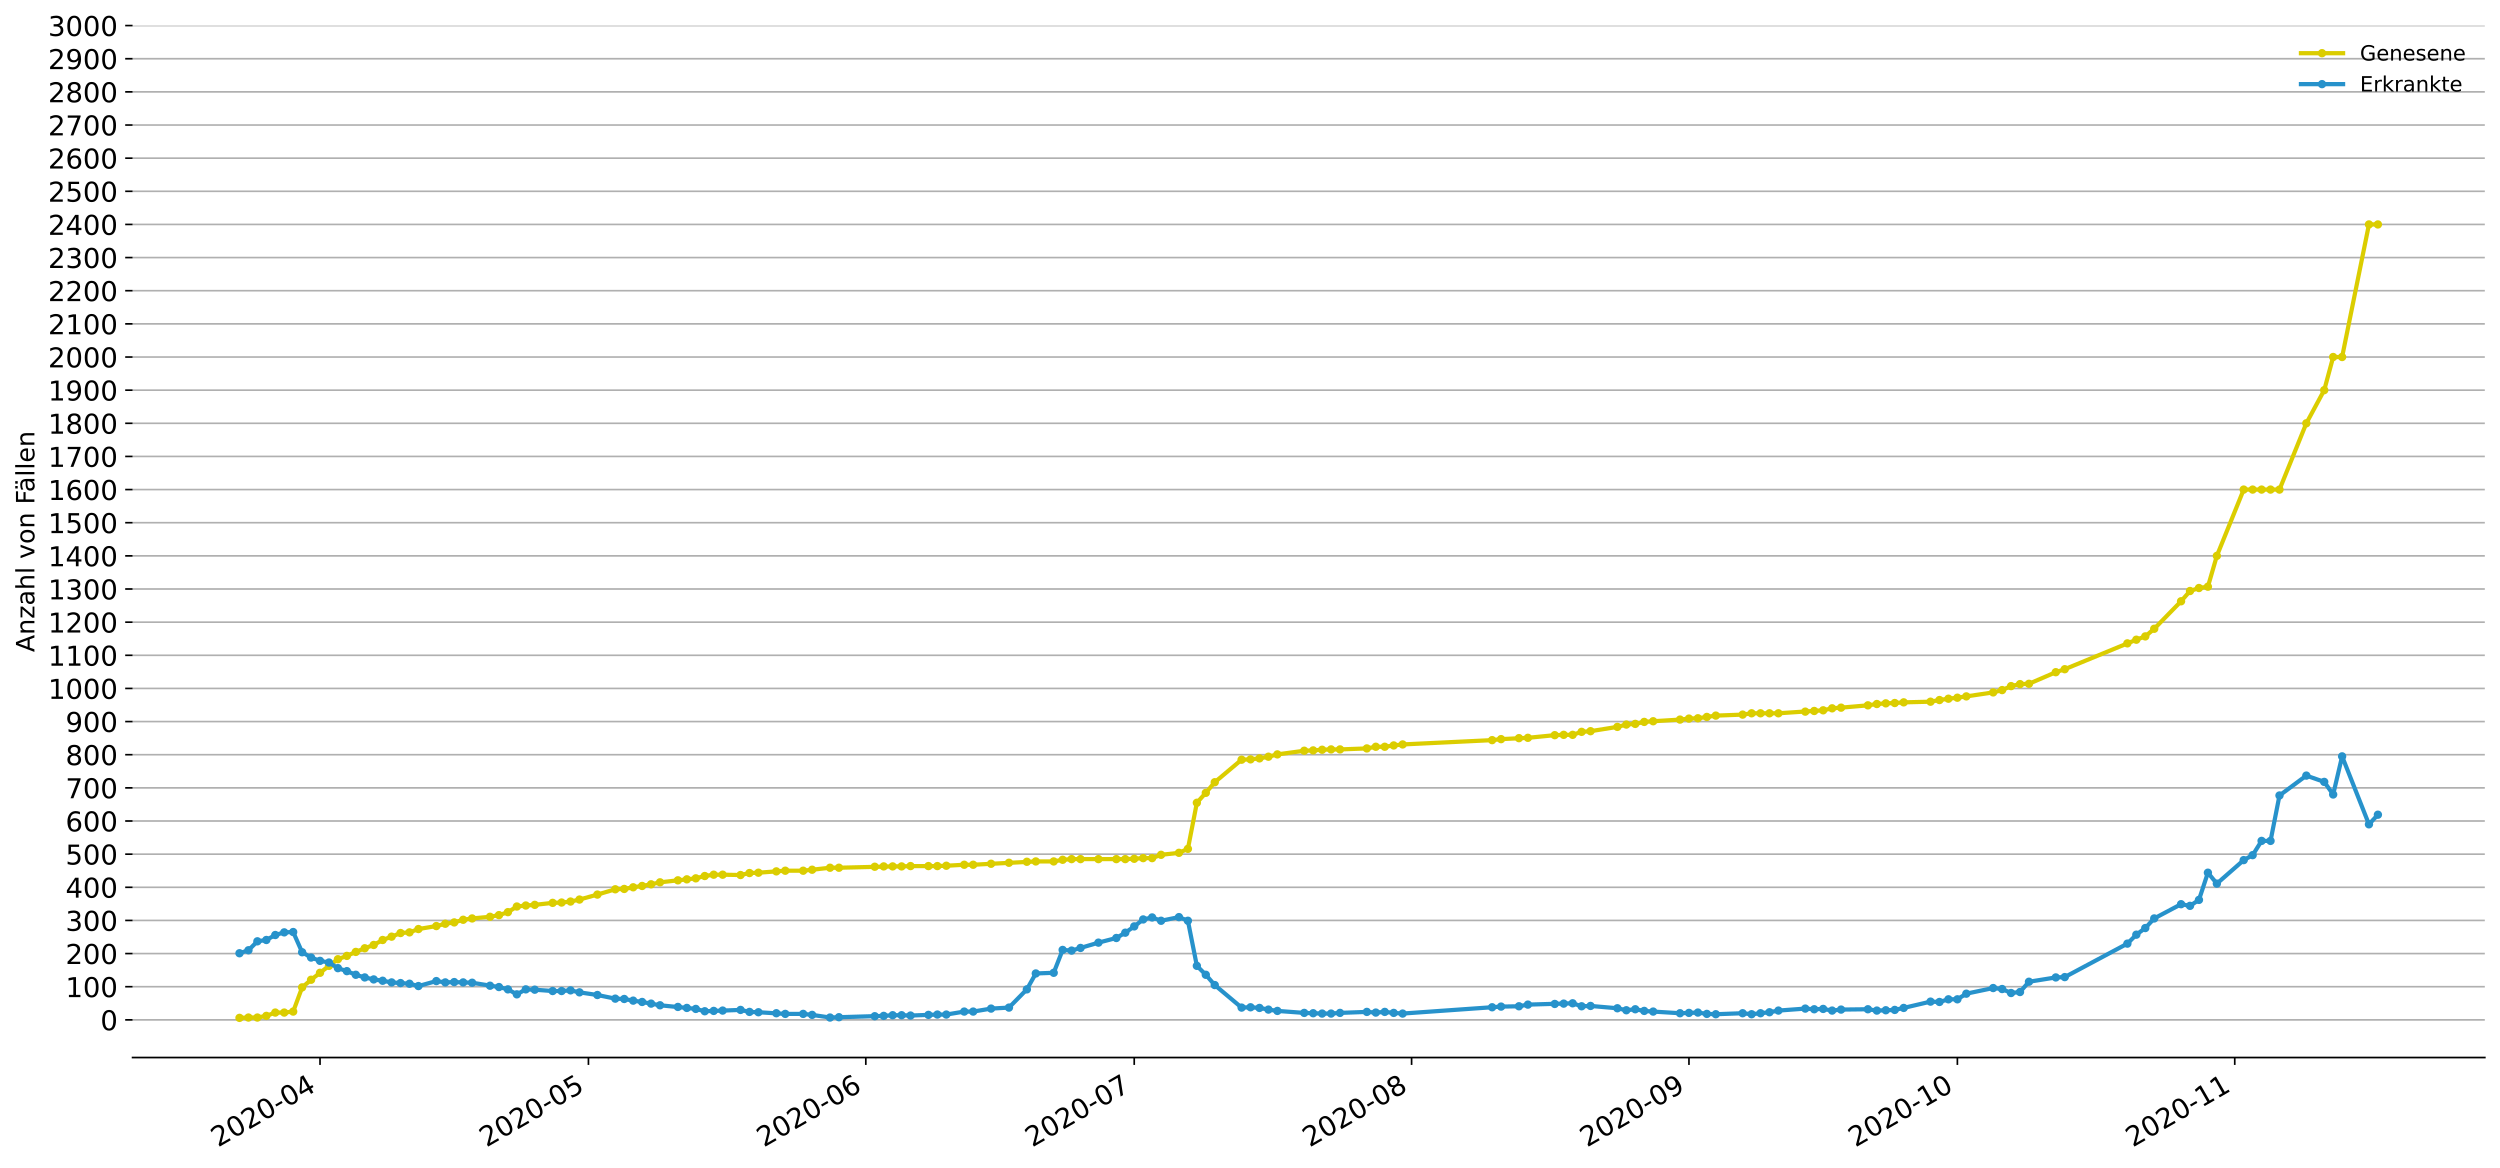 <?xml version="1.0" encoding="utf-8" standalone="no"?>
<!DOCTYPE svg PUBLIC "-//W3C//DTD SVG 1.1//EN"
  "http://www.w3.org/Graphics/SVG/1.1/DTD/svg11.dtd">
<!-- Created with matplotlib (https://matplotlib.org/) -->
<svg height="553.994pt" version="1.1" viewBox="0 0 1186.099 553.994" width="1186.099pt" xmlns="http://www.w3.org/2000/svg" xmlns:xlink="http://www.w3.org/1999/xlink">
 <defs>
  <style type="text/css">
*{stroke-linecap:butt;stroke-linejoin:round;}
  </style>
 </defs>
 <g id="figure_1">
  <g id="patch_1">
   <path d="M 0 553.994 
L 1186.099 553.994 
L 1186.099 0 
L 0 0 
z
" style="fill:#ffffff;"/>
  </g>
  <g id="axes_1">
   <g id="patch_2">
    <path d="M 62.899 501.739 
L 1178.899 501.739 
L 1178.899 12.139 
L 62.899 12.139 
z
" style="fill:#ffffff;"/>
   </g>
   <g id="matplotlib.axis_1">
    <g id="xtick_1">
     <g id="line2d_1">
      <defs>
       <path d="M 0 0 
L 0 3.5 
" id="maeedbc904e" style="stroke:#000000;stroke-width:0.8;"/>
      </defs>
      <g>
       <use style="stroke:#000000;stroke-width:0.8;" x="151.831" xlink:href="#maeedbc904e" y="501.739"/>
      </g>
     </g>
     <g id="text_1">
      <!-- 2020-04 -->
      <defs>
       <path d="M 19.188 8.297 
L 53.609 8.297 
L 53.609 0 
L 7.328 0 
L 7.328 8.297 
Q 12.938 14.109 22.625 23.891 
Q 32.328 33.688 34.812 36.531 
Q 39.547 41.844 41.422 45.531 
Q 43.312 49.219 43.312 52.781 
Q 43.312 58.594 39.234 62.25 
Q 35.156 65.922 28.609 65.922 
Q 23.969 65.922 18.812 64.312 
Q 13.672 62.703 7.812 59.422 
L 7.812 69.391 
Q 13.766 71.781 18.938 73 
Q 24.125 74.219 28.422 74.219 
Q 39.75 74.219 46.484 68.547 
Q 53.219 62.891 53.219 53.422 
Q 53.219 48.922 51.531 44.891 
Q 49.859 40.875 45.406 35.406 
Q 44.188 33.984 37.641 27.219 
Q 31.109 20.453 19.188 8.297 
z
" id="DejaVuSans-50"/>
       <path d="M 31.781 66.406 
Q 24.172 66.406 20.328 58.906 
Q 16.5 51.422 16.5 36.375 
Q 16.5 21.391 20.328 13.891 
Q 24.172 6.391 31.781 6.391 
Q 39.453 6.391 43.281 13.891 
Q 47.125 21.391 47.125 36.375 
Q 47.125 51.422 43.281 58.906 
Q 39.453 66.406 31.781 66.406 
z
M 31.781 74.219 
Q 44.047 74.219 50.516 64.516 
Q 56.984 54.828 56.984 36.375 
Q 56.984 17.969 50.516 8.266 
Q 44.047 -1.422 31.781 -1.422 
Q 19.531 -1.422 13.062 8.266 
Q 6.594 17.969 6.594 36.375 
Q 6.594 54.828 13.062 64.516 
Q 19.531 74.219 31.781 74.219 
z
" id="DejaVuSans-48"/>
       <path d="M 4.891 31.391 
L 31.203 31.391 
L 31.203 23.391 
L 4.891 23.391 
z
" id="DejaVuSans-45"/>
       <path d="M 37.797 64.312 
L 12.891 25.391 
L 37.797 25.391 
z
M 35.203 72.906 
L 47.609 72.906 
L 47.609 25.391 
L 58.016 25.391 
L 58.016 17.188 
L 47.609 17.188 
L 47.609 0 
L 37.797 0 
L 37.797 17.188 
L 4.891 17.188 
L 4.891 26.703 
z
" id="DejaVuSans-52"/>
      </defs>
      <g transform="translate(103.438 544.452)rotate(-30)scale(0.13 -0.13)">
       <use xlink:href="#DejaVuSans-50"/>
       <use x="63.623" xlink:href="#DejaVuSans-48"/>
       <use x="127.246" xlink:href="#DejaVuSans-50"/>
       <use x="190.869" xlink:href="#DejaVuSans-48"/>
       <use x="254.492" xlink:href="#DejaVuSans-45"/>
       <use x="290.576" xlink:href="#DejaVuSans-48"/>
       <use x="354.199" xlink:href="#DejaVuSans-52"/>
      </g>
     </g>
    </g>
    <g id="xtick_2">
     <g id="line2d_2">
      <g>
       <use style="stroke:#000000;stroke-width:0.8;" x="279.179" xlink:href="#maeedbc904e" y="501.739"/>
      </g>
     </g>
     <g id="text_2">
      <!-- 2020-05 -->
      <defs>
       <path d="M 10.797 72.906 
L 49.516 72.906 
L 49.516 64.594 
L 19.828 64.594 
L 19.828 46.734 
Q 21.969 47.469 24.109 47.828 
Q 26.266 48.188 28.422 48.188 
Q 40.625 48.188 47.75 41.5 
Q 54.891 34.812 54.891 23.391 
Q 54.891 11.625 47.562 5.094 
Q 40.234 -1.422 26.906 -1.422 
Q 22.312 -1.422 17.547 -0.641 
Q 12.797 0.141 7.719 1.703 
L 7.719 11.625 
Q 12.109 9.234 16.797 8.062 
Q 21.484 6.891 26.703 6.891 
Q 35.156 6.891 40.078 11.328 
Q 45.016 15.766 45.016 23.391 
Q 45.016 31 40.078 35.438 
Q 35.156 39.891 26.703 39.891 
Q 22.75 39.891 18.812 39.016 
Q 14.891 38.141 10.797 36.281 
z
" id="DejaVuSans-53"/>
      </defs>
      <g transform="translate(230.787 544.452)rotate(-30)scale(0.13 -0.13)">
       <use xlink:href="#DejaVuSans-50"/>
       <use x="63.623" xlink:href="#DejaVuSans-48"/>
       <use x="127.246" xlink:href="#DejaVuSans-50"/>
       <use x="190.869" xlink:href="#DejaVuSans-48"/>
       <use x="254.492" xlink:href="#DejaVuSans-45"/>
       <use x="290.576" xlink:href="#DejaVuSans-48"/>
       <use x="354.199" xlink:href="#DejaVuSans-53"/>
      </g>
     </g>
    </g>
    <g id="xtick_3">
     <g id="line2d_3">
      <g>
       <use style="stroke:#000000;stroke-width:0.8;" x="410.773" xlink:href="#maeedbc904e" y="501.739"/>
      </g>
     </g>
     <g id="text_3">
      <!-- 2020-06 -->
      <defs>
       <path d="M 33.016 40.375 
Q 26.375 40.375 22.484 35.828 
Q 18.609 31.297 18.609 23.391 
Q 18.609 15.531 22.484 10.953 
Q 26.375 6.391 33.016 6.391 
Q 39.656 6.391 43.531 10.953 
Q 47.406 15.531 47.406 23.391 
Q 47.406 31.297 43.531 35.828 
Q 39.656 40.375 33.016 40.375 
z
M 52.594 71.297 
L 52.594 62.312 
Q 48.875 64.062 45.094 64.984 
Q 41.312 65.922 37.594 65.922 
Q 27.828 65.922 22.672 59.328 
Q 17.531 52.734 16.797 39.406 
Q 19.672 43.656 24.016 45.922 
Q 28.375 48.188 33.594 48.188 
Q 44.578 48.188 50.953 41.516 
Q 57.328 34.859 57.328 23.391 
Q 57.328 12.156 50.688 5.359 
Q 44.047 -1.422 33.016 -1.422 
Q 20.359 -1.422 13.672 8.266 
Q 6.984 17.969 6.984 36.375 
Q 6.984 53.656 15.188 63.938 
Q 23.391 74.219 37.203 74.219 
Q 40.922 74.219 44.703 73.484 
Q 48.484 72.75 52.594 71.297 
z
" id="DejaVuSans-54"/>
      </defs>
      <g transform="translate(362.381 544.452)rotate(-30)scale(0.13 -0.13)">
       <use xlink:href="#DejaVuSans-50"/>
       <use x="63.623" xlink:href="#DejaVuSans-48"/>
       <use x="127.246" xlink:href="#DejaVuSans-50"/>
       <use x="190.869" xlink:href="#DejaVuSans-48"/>
       <use x="254.492" xlink:href="#DejaVuSans-45"/>
       <use x="290.576" xlink:href="#DejaVuSans-48"/>
       <use x="354.199" xlink:href="#DejaVuSans-54"/>
      </g>
     </g>
    </g>
    <g id="xtick_4">
     <g id="line2d_4">
      <g>
       <use style="stroke:#000000;stroke-width:0.8;" x="538.122" xlink:href="#maeedbc904e" y="501.739"/>
      </g>
     </g>
     <g id="text_4">
      <!-- 2020-07 -->
      <defs>
       <path d="M 8.203 72.906 
L 55.078 72.906 
L 55.078 68.703 
L 28.609 0 
L 18.312 0 
L 43.219 64.594 
L 8.203 64.594 
z
" id="DejaVuSans-55"/>
      </defs>
      <g transform="translate(489.73 544.452)rotate(-30)scale(0.13 -0.13)">
       <use xlink:href="#DejaVuSans-50"/>
       <use x="63.623" xlink:href="#DejaVuSans-48"/>
       <use x="127.246" xlink:href="#DejaVuSans-50"/>
       <use x="190.869" xlink:href="#DejaVuSans-48"/>
       <use x="254.492" xlink:href="#DejaVuSans-45"/>
       <use x="290.576" xlink:href="#DejaVuSans-48"/>
       <use x="354.199" xlink:href="#DejaVuSans-55"/>
      </g>
     </g>
    </g>
    <g id="xtick_5">
     <g id="line2d_5">
      <g>
       <use style="stroke:#000000;stroke-width:0.8;" x="669.716" xlink:href="#maeedbc904e" y="501.739"/>
      </g>
     </g>
     <g id="text_5">
      <!-- 2020-08 -->
      <defs>
       <path d="M 31.781 34.625 
Q 24.75 34.625 20.719 30.859 
Q 16.703 27.094 16.703 20.516 
Q 16.703 13.922 20.719 10.156 
Q 24.75 6.391 31.781 6.391 
Q 38.812 6.391 42.859 10.172 
Q 46.922 13.969 46.922 20.516 
Q 46.922 27.094 42.891 30.859 
Q 38.875 34.625 31.781 34.625 
z
M 21.922 38.812 
Q 15.578 40.375 12.031 44.719 
Q 8.5 49.078 8.5 55.328 
Q 8.5 64.062 14.719 69.141 
Q 20.953 74.219 31.781 74.219 
Q 42.672 74.219 48.875 69.141 
Q 55.078 64.062 55.078 55.328 
Q 55.078 49.078 51.531 44.719 
Q 48 40.375 41.703 38.812 
Q 48.828 37.156 52.797 32.312 
Q 56.781 27.484 56.781 20.516 
Q 56.781 9.906 50.312 4.234 
Q 43.844 -1.422 31.781 -1.422 
Q 19.734 -1.422 13.25 4.234 
Q 6.781 9.906 6.781 20.516 
Q 6.781 27.484 10.781 32.312 
Q 14.797 37.156 21.922 38.812 
z
M 18.312 54.391 
Q 18.312 48.734 21.844 45.562 
Q 25.391 42.391 31.781 42.391 
Q 38.141 42.391 41.719 45.562 
Q 45.312 48.734 45.312 54.391 
Q 45.312 60.062 41.719 63.234 
Q 38.141 66.406 31.781 66.406 
Q 25.391 66.406 21.844 63.234 
Q 18.312 60.062 18.312 54.391 
z
" id="DejaVuSans-56"/>
      </defs>
      <g transform="translate(621.324 544.452)rotate(-30)scale(0.13 -0.13)">
       <use xlink:href="#DejaVuSans-50"/>
       <use x="63.623" xlink:href="#DejaVuSans-48"/>
       <use x="127.246" xlink:href="#DejaVuSans-50"/>
       <use x="190.869" xlink:href="#DejaVuSans-48"/>
       <use x="254.492" xlink:href="#DejaVuSans-45"/>
       <use x="290.576" xlink:href="#DejaVuSans-48"/>
       <use x="354.199" xlink:href="#DejaVuSans-56"/>
      </g>
     </g>
    </g>
    <g id="xtick_6">
     <g id="line2d_6">
      <g>
       <use style="stroke:#000000;stroke-width:0.8;" x="801.31" xlink:href="#maeedbc904e" y="501.739"/>
      </g>
     </g>
     <g id="text_6">
      <!-- 2020-09 -->
      <defs>
       <path d="M 10.984 1.516 
L 10.984 10.5 
Q 14.703 8.734 18.5 7.812 
Q 22.312 6.891 25.984 6.891 
Q 35.75 6.891 40.891 13.453 
Q 46.047 20.016 46.781 33.406 
Q 43.953 29.203 39.594 26.953 
Q 35.25 24.703 29.984 24.703 
Q 19.047 24.703 12.672 31.312 
Q 6.297 37.938 6.297 49.422 
Q 6.297 60.641 12.938 67.422 
Q 19.578 74.219 30.609 74.219 
Q 43.266 74.219 49.922 64.516 
Q 56.594 54.828 56.594 36.375 
Q 56.594 19.141 48.406 8.859 
Q 40.234 -1.422 26.422 -1.422 
Q 22.703 -1.422 18.891 -0.688 
Q 15.094 0.047 10.984 1.516 
z
M 30.609 32.422 
Q 37.25 32.422 41.125 36.953 
Q 45.016 41.5 45.016 49.422 
Q 45.016 57.281 41.125 61.844 
Q 37.25 66.406 30.609 66.406 
Q 23.969 66.406 20.094 61.844 
Q 16.219 57.281 16.219 49.422 
Q 16.219 41.5 20.094 36.953 
Q 23.969 32.422 30.609 32.422 
z
" id="DejaVuSans-57"/>
      </defs>
      <g transform="translate(752.917 544.452)rotate(-30)scale(0.13 -0.13)">
       <use xlink:href="#DejaVuSans-50"/>
       <use x="63.623" xlink:href="#DejaVuSans-48"/>
       <use x="127.246" xlink:href="#DejaVuSans-50"/>
       <use x="190.869" xlink:href="#DejaVuSans-48"/>
       <use x="254.492" xlink:href="#DejaVuSans-45"/>
       <use x="290.576" xlink:href="#DejaVuSans-48"/>
       <use x="354.199" xlink:href="#DejaVuSans-57"/>
      </g>
     </g>
    </g>
    <g id="xtick_7">
     <g id="line2d_7">
      <g>
       <use style="stroke:#000000;stroke-width:0.8;" x="928.658" xlink:href="#maeedbc904e" y="501.739"/>
      </g>
     </g>
     <g id="text_7">
      <!-- 2020-10 -->
      <defs>
       <path d="M 12.406 8.297 
L 28.516 8.297 
L 28.516 63.922 
L 10.984 60.406 
L 10.984 69.391 
L 28.422 72.906 
L 38.281 72.906 
L 38.281 8.297 
L 54.391 8.297 
L 54.391 0 
L 12.406 0 
z
" id="DejaVuSans-49"/>
      </defs>
      <g transform="translate(880.266 544.452)rotate(-30)scale(0.13 -0.13)">
       <use xlink:href="#DejaVuSans-50"/>
       <use x="63.623" xlink:href="#DejaVuSans-48"/>
       <use x="127.246" xlink:href="#DejaVuSans-50"/>
       <use x="190.869" xlink:href="#DejaVuSans-48"/>
       <use x="254.492" xlink:href="#DejaVuSans-45"/>
       <use x="290.576" xlink:href="#DejaVuSans-49"/>
       <use x="354.199" xlink:href="#DejaVuSans-48"/>
      </g>
     </g>
    </g>
    <g id="xtick_8">
     <g id="line2d_8">
      <g>
       <use style="stroke:#000000;stroke-width:0.8;" x="1060.252" xlink:href="#maeedbc904e" y="501.739"/>
      </g>
     </g>
     <g id="text_8">
      <!-- 2020-11 -->
      <g transform="translate(1011.86 544.452)rotate(-30)scale(0.13 -0.13)">
       <use xlink:href="#DejaVuSans-50"/>
       <use x="63.623" xlink:href="#DejaVuSans-48"/>
       <use x="127.246" xlink:href="#DejaVuSans-50"/>
       <use x="190.869" xlink:href="#DejaVuSans-48"/>
       <use x="254.492" xlink:href="#DejaVuSans-45"/>
       <use x="290.576" xlink:href="#DejaVuSans-49"/>
       <use x="354.199" xlink:href="#DejaVuSans-49"/>
      </g>
     </g>
    </g>
   </g>
   <g id="matplotlib.axis_2">
    <g id="ytick_1">
     <g id="line2d_9">
      <path clip-path="url(#p398dedc0ce)" d="M 62.899 483.861 
L 1178.899 483.861 
" style="fill:none;stroke:#b0b0b0;stroke-linecap:square;stroke-width:0.8;"/>
     </g>
     <g id="line2d_10">
      <defs>
       <path d="M 0 0 
L -3.5 0 
" id="mbd3797ad4b" style="stroke:#000000;stroke-width:0.8;"/>
      </defs>
      <g>
       <use style="stroke:#000000;stroke-width:0.8;" x="62.899" xlink:href="#mbd3797ad4b" y="483.861"/>
      </g>
     </g>
     <g id="text_9">
      <!-- 0 -->
      <g transform="translate(47.627 488.8)scale(0.13 -0.13)">
       <use xlink:href="#DejaVuSans-48"/>
      </g>
     </g>
    </g>
    <g id="ytick_2">
     <g id="line2d_11">
      <path clip-path="url(#p398dedc0ce)" d="M 62.899 468.137 
L 1178.899 468.137 
" style="fill:none;stroke:#b0b0b0;stroke-linecap:square;stroke-width:0.8;"/>
     </g>
     <g id="line2d_12">
      <g>
       <use style="stroke:#000000;stroke-width:0.8;" x="62.899" xlink:href="#mbd3797ad4b" y="468.137"/>
      </g>
     </g>
     <g id="text_10">
      <!-- 100 -->
      <g transform="translate(31.085 473.076)scale(0.13 -0.13)">
       <use xlink:href="#DejaVuSans-49"/>
       <use x="63.623" xlink:href="#DejaVuSans-48"/>
       <use x="127.246" xlink:href="#DejaVuSans-48"/>
      </g>
     </g>
    </g>
    <g id="ytick_3">
     <g id="line2d_13">
      <path clip-path="url(#p398dedc0ce)" d="M 62.899 452.413 
L 1178.899 452.413 
" style="fill:none;stroke:#b0b0b0;stroke-linecap:square;stroke-width:0.8;"/>
     </g>
     <g id="line2d_14">
      <g>
       <use style="stroke:#000000;stroke-width:0.8;" x="62.899" xlink:href="#mbd3797ad4b" y="452.413"/>
      </g>
     </g>
     <g id="text_11">
      <!-- 200 -->
      <g transform="translate(31.085 457.352)scale(0.13 -0.13)">
       <use xlink:href="#DejaVuSans-50"/>
       <use x="63.623" xlink:href="#DejaVuSans-48"/>
       <use x="127.246" xlink:href="#DejaVuSans-48"/>
      </g>
     </g>
    </g>
    <g id="ytick_4">
     <g id="line2d_15">
      <path clip-path="url(#p398dedc0ce)" d="M 62.899 436.689 
L 1178.899 436.689 
" style="fill:none;stroke:#b0b0b0;stroke-linecap:square;stroke-width:0.8;"/>
     </g>
     <g id="line2d_16">
      <g>
       <use style="stroke:#000000;stroke-width:0.8;" x="62.899" xlink:href="#mbd3797ad4b" y="436.689"/>
      </g>
     </g>
     <g id="text_12">
      <!-- 300 -->
      <defs>
       <path d="M 40.578 39.312 
Q 47.656 37.797 51.625 33 
Q 55.609 28.219 55.609 21.188 
Q 55.609 10.406 48.188 4.484 
Q 40.766 -1.422 27.094 -1.422 
Q 22.516 -1.422 17.656 -0.516 
Q 12.797 0.391 7.625 2.203 
L 7.625 11.719 
Q 11.719 9.328 16.594 8.109 
Q 21.484 6.891 26.812 6.891 
Q 36.078 6.891 40.938 10.547 
Q 45.797 14.203 45.797 21.188 
Q 45.797 27.641 41.281 31.266 
Q 36.766 34.906 28.719 34.906 
L 20.219 34.906 
L 20.219 43.016 
L 29.109 43.016 
Q 36.375 43.016 40.234 45.922 
Q 44.094 48.828 44.094 54.297 
Q 44.094 59.906 40.109 62.906 
Q 36.141 65.922 28.719 65.922 
Q 24.656 65.922 20.016 65.031 
Q 15.375 64.156 9.812 62.312 
L 9.812 71.094 
Q 15.438 72.656 20.344 73.438 
Q 25.25 74.219 29.594 74.219 
Q 40.828 74.219 47.359 69.109 
Q 53.906 64.016 53.906 55.328 
Q 53.906 49.266 50.438 45.094 
Q 46.969 40.922 40.578 39.312 
z
" id="DejaVuSans-51"/>
      </defs>
      <g transform="translate(31.085 441.628)scale(0.13 -0.13)">
       <use xlink:href="#DejaVuSans-51"/>
       <use x="63.623" xlink:href="#DejaVuSans-48"/>
       <use x="127.246" xlink:href="#DejaVuSans-48"/>
      </g>
     </g>
    </g>
    <g id="ytick_5">
     <g id="line2d_17">
      <path clip-path="url(#p398dedc0ce)" d="M 62.899 420.964 
L 1178.899 420.964 
" style="fill:none;stroke:#b0b0b0;stroke-linecap:square;stroke-width:0.8;"/>
     </g>
     <g id="line2d_18">
      <g>
       <use style="stroke:#000000;stroke-width:0.8;" x="62.899" xlink:href="#mbd3797ad4b" y="420.964"/>
      </g>
     </g>
     <g id="text_13">
      <!-- 400 -->
      <g transform="translate(31.085 425.903)scale(0.13 -0.13)">
       <use xlink:href="#DejaVuSans-52"/>
       <use x="63.623" xlink:href="#DejaVuSans-48"/>
       <use x="127.246" xlink:href="#DejaVuSans-48"/>
      </g>
     </g>
    </g>
    <g id="ytick_6">
     <g id="line2d_19">
      <path clip-path="url(#p398dedc0ce)" d="M 62.899 405.24 
L 1178.899 405.24 
" style="fill:none;stroke:#b0b0b0;stroke-linecap:square;stroke-width:0.8;"/>
     </g>
     <g id="line2d_20">
      <g>
       <use style="stroke:#000000;stroke-width:0.8;" x="62.899" xlink:href="#mbd3797ad4b" y="405.24"/>
      </g>
     </g>
     <g id="text_14">
      <!-- 500 -->
      <g transform="translate(31.085 410.179)scale(0.13 -0.13)">
       <use xlink:href="#DejaVuSans-53"/>
       <use x="63.623" xlink:href="#DejaVuSans-48"/>
       <use x="127.246" xlink:href="#DejaVuSans-48"/>
      </g>
     </g>
    </g>
    <g id="ytick_7">
     <g id="line2d_21">
      <path clip-path="url(#p398dedc0ce)" d="M 62.899 389.516 
L 1178.899 389.516 
" style="fill:none;stroke:#b0b0b0;stroke-linecap:square;stroke-width:0.8;"/>
     </g>
     <g id="line2d_22">
      <g>
       <use style="stroke:#000000;stroke-width:0.8;" x="62.899" xlink:href="#mbd3797ad4b" y="389.516"/>
      </g>
     </g>
     <g id="text_15">
      <!-- 600 -->
      <g transform="translate(31.085 394.455)scale(0.13 -0.13)">
       <use xlink:href="#DejaVuSans-54"/>
       <use x="63.623" xlink:href="#DejaVuSans-48"/>
       <use x="127.246" xlink:href="#DejaVuSans-48"/>
      </g>
     </g>
    </g>
    <g id="ytick_8">
     <g id="line2d_23">
      <path clip-path="url(#p398dedc0ce)" d="M 62.899 373.792 
L 1178.899 373.792 
" style="fill:none;stroke:#b0b0b0;stroke-linecap:square;stroke-width:0.8;"/>
     </g>
     <g id="line2d_24">
      <g>
       <use style="stroke:#000000;stroke-width:0.8;" x="62.899" xlink:href="#mbd3797ad4b" y="373.792"/>
      </g>
     </g>
     <g id="text_16">
      <!-- 700 -->
      <g transform="translate(31.085 378.731)scale(0.13 -0.13)">
       <use xlink:href="#DejaVuSans-55"/>
       <use x="63.623" xlink:href="#DejaVuSans-48"/>
       <use x="127.246" xlink:href="#DejaVuSans-48"/>
      </g>
     </g>
    </g>
    <g id="ytick_9">
     <g id="line2d_25">
      <path clip-path="url(#p398dedc0ce)" d="M 62.899 358.068 
L 1178.899 358.068 
" style="fill:none;stroke:#b0b0b0;stroke-linecap:square;stroke-width:0.8;"/>
     </g>
     <g id="line2d_26">
      <g>
       <use style="stroke:#000000;stroke-width:0.8;" x="62.899" xlink:href="#mbd3797ad4b" y="358.068"/>
      </g>
     </g>
     <g id="text_17">
      <!-- 800 -->
      <g transform="translate(31.085 363.007)scale(0.13 -0.13)">
       <use xlink:href="#DejaVuSans-56"/>
       <use x="63.623" xlink:href="#DejaVuSans-48"/>
       <use x="127.246" xlink:href="#DejaVuSans-48"/>
      </g>
     </g>
    </g>
    <g id="ytick_10">
     <g id="line2d_27">
      <path clip-path="url(#p398dedc0ce)" d="M 62.899 342.344 
L 1178.899 342.344 
" style="fill:none;stroke:#b0b0b0;stroke-linecap:square;stroke-width:0.8;"/>
     </g>
     <g id="line2d_28">
      <g>
       <use style="stroke:#000000;stroke-width:0.8;" x="62.899" xlink:href="#mbd3797ad4b" y="342.344"/>
      </g>
     </g>
     <g id="text_18">
      <!-- 900 -->
      <g transform="translate(31.085 347.283)scale(0.13 -0.13)">
       <use xlink:href="#DejaVuSans-57"/>
       <use x="63.623" xlink:href="#DejaVuSans-48"/>
       <use x="127.246" xlink:href="#DejaVuSans-48"/>
      </g>
     </g>
    </g>
    <g id="ytick_11">
     <g id="line2d_29">
      <path clip-path="url(#p398dedc0ce)" d="M 62.899 326.62 
L 1178.899 326.62 
" style="fill:none;stroke:#b0b0b0;stroke-linecap:square;stroke-width:0.8;"/>
     </g>
     <g id="line2d_30">
      <g>
       <use style="stroke:#000000;stroke-width:0.8;" x="62.899" xlink:href="#mbd3797ad4b" y="326.62"/>
      </g>
     </g>
     <g id="text_19">
      <!-- 1000 -->
      <g transform="translate(22.814 331.559)scale(0.13 -0.13)">
       <use xlink:href="#DejaVuSans-49"/>
       <use x="63.623" xlink:href="#DejaVuSans-48"/>
       <use x="127.246" xlink:href="#DejaVuSans-48"/>
       <use x="190.869" xlink:href="#DejaVuSans-48"/>
      </g>
     </g>
    </g>
    <g id="ytick_12">
     <g id="line2d_31">
      <path clip-path="url(#p398dedc0ce)" d="M 62.899 310.896 
L 1178.899 310.896 
" style="fill:none;stroke:#b0b0b0;stroke-linecap:square;stroke-width:0.8;"/>
     </g>
     <g id="line2d_32">
      <g>
       <use style="stroke:#000000;stroke-width:0.8;" x="62.899" xlink:href="#mbd3797ad4b" y="310.896"/>
      </g>
     </g>
     <g id="text_20">
      <!-- 1100 -->
      <g transform="translate(22.814 315.835)scale(0.13 -0.13)">
       <use xlink:href="#DejaVuSans-49"/>
       <use x="63.623" xlink:href="#DejaVuSans-49"/>
       <use x="127.246" xlink:href="#DejaVuSans-48"/>
       <use x="190.869" xlink:href="#DejaVuSans-48"/>
      </g>
     </g>
    </g>
    <g id="ytick_13">
     <g id="line2d_33">
      <path clip-path="url(#p398dedc0ce)" d="M 62.899 295.172 
L 1178.899 295.172 
" style="fill:none;stroke:#b0b0b0;stroke-linecap:square;stroke-width:0.8;"/>
     </g>
     <g id="line2d_34">
      <g>
       <use style="stroke:#000000;stroke-width:0.8;" x="62.899" xlink:href="#mbd3797ad4b" y="295.172"/>
      </g>
     </g>
     <g id="text_21">
      <!-- 1200 -->
      <g transform="translate(22.814 300.111)scale(0.13 -0.13)">
       <use xlink:href="#DejaVuSans-49"/>
       <use x="63.623" xlink:href="#DejaVuSans-50"/>
       <use x="127.246" xlink:href="#DejaVuSans-48"/>
       <use x="190.869" xlink:href="#DejaVuSans-48"/>
      </g>
     </g>
    </g>
    <g id="ytick_14">
     <g id="line2d_35">
      <path clip-path="url(#p398dedc0ce)" d="M 62.899 279.448 
L 1178.899 279.448 
" style="fill:none;stroke:#b0b0b0;stroke-linecap:square;stroke-width:0.8;"/>
     </g>
     <g id="line2d_36">
      <g>
       <use style="stroke:#000000;stroke-width:0.8;" x="62.899" xlink:href="#mbd3797ad4b" y="279.448"/>
      </g>
     </g>
     <g id="text_22">
      <!-- 1300 -->
      <g transform="translate(22.814 284.387)scale(0.13 -0.13)">
       <use xlink:href="#DejaVuSans-49"/>
       <use x="63.623" xlink:href="#DejaVuSans-51"/>
       <use x="127.246" xlink:href="#DejaVuSans-48"/>
       <use x="190.869" xlink:href="#DejaVuSans-48"/>
      </g>
     </g>
    </g>
    <g id="ytick_15">
     <g id="line2d_37">
      <path clip-path="url(#p398dedc0ce)" d="M 62.899 263.724 
L 1178.899 263.724 
" style="fill:none;stroke:#b0b0b0;stroke-linecap:square;stroke-width:0.8;"/>
     </g>
     <g id="line2d_38">
      <g>
       <use style="stroke:#000000;stroke-width:0.8;" x="62.899" xlink:href="#mbd3797ad4b" y="263.724"/>
      </g>
     </g>
     <g id="text_23">
      <!-- 1400 -->
      <g transform="translate(22.814 268.663)scale(0.13 -0.13)">
       <use xlink:href="#DejaVuSans-49"/>
       <use x="63.623" xlink:href="#DejaVuSans-52"/>
       <use x="127.246" xlink:href="#DejaVuSans-48"/>
       <use x="190.869" xlink:href="#DejaVuSans-48"/>
      </g>
     </g>
    </g>
    <g id="ytick_16">
     <g id="line2d_39">
      <path clip-path="url(#p398dedc0ce)" d="M 62.899 248 
L 1178.899 248 
" style="fill:none;stroke:#b0b0b0;stroke-linecap:square;stroke-width:0.8;"/>
     </g>
     <g id="line2d_40">
      <g>
       <use style="stroke:#000000;stroke-width:0.8;" x="62.899" xlink:href="#mbd3797ad4b" y="248"/>
      </g>
     </g>
     <g id="text_24">
      <!-- 1500 -->
      <g transform="translate(22.814 252.939)scale(0.13 -0.13)">
       <use xlink:href="#DejaVuSans-49"/>
       <use x="63.623" xlink:href="#DejaVuSans-53"/>
       <use x="127.246" xlink:href="#DejaVuSans-48"/>
       <use x="190.869" xlink:href="#DejaVuSans-48"/>
      </g>
     </g>
    </g>
    <g id="ytick_17">
     <g id="line2d_41">
      <path clip-path="url(#p398dedc0ce)" d="M 62.899 232.276 
L 1178.899 232.276 
" style="fill:none;stroke:#b0b0b0;stroke-linecap:square;stroke-width:0.8;"/>
     </g>
     <g id="line2d_42">
      <g>
       <use style="stroke:#000000;stroke-width:0.8;" x="62.899" xlink:href="#mbd3797ad4b" y="232.276"/>
      </g>
     </g>
     <g id="text_25">
      <!-- 1600 -->
      <g transform="translate(22.814 237.215)scale(0.13 -0.13)">
       <use xlink:href="#DejaVuSans-49"/>
       <use x="63.623" xlink:href="#DejaVuSans-54"/>
       <use x="127.246" xlink:href="#DejaVuSans-48"/>
       <use x="190.869" xlink:href="#DejaVuSans-48"/>
      </g>
     </g>
    </g>
    <g id="ytick_18">
     <g id="line2d_43">
      <path clip-path="url(#p398dedc0ce)" d="M 62.899 216.552 
L 1178.899 216.552 
" style="fill:none;stroke:#b0b0b0;stroke-linecap:square;stroke-width:0.8;"/>
     </g>
     <g id="line2d_44">
      <g>
       <use style="stroke:#000000;stroke-width:0.8;" x="62.899" xlink:href="#mbd3797ad4b" y="216.552"/>
      </g>
     </g>
     <g id="text_26">
      <!-- 1700 -->
      <g transform="translate(22.814 221.491)scale(0.13 -0.13)">
       <use xlink:href="#DejaVuSans-49"/>
       <use x="63.623" xlink:href="#DejaVuSans-55"/>
       <use x="127.246" xlink:href="#DejaVuSans-48"/>
       <use x="190.869" xlink:href="#DejaVuSans-48"/>
      </g>
     </g>
    </g>
    <g id="ytick_19">
     <g id="line2d_45">
      <path clip-path="url(#p398dedc0ce)" d="M 62.899 200.828 
L 1178.899 200.828 
" style="fill:none;stroke:#b0b0b0;stroke-linecap:square;stroke-width:0.8;"/>
     </g>
     <g id="line2d_46">
      <g>
       <use style="stroke:#000000;stroke-width:0.8;" x="62.899" xlink:href="#mbd3797ad4b" y="200.828"/>
      </g>
     </g>
     <g id="text_27">
      <!-- 1800 -->
      <g transform="translate(22.814 205.767)scale(0.13 -0.13)">
       <use xlink:href="#DejaVuSans-49"/>
       <use x="63.623" xlink:href="#DejaVuSans-56"/>
       <use x="127.246" xlink:href="#DejaVuSans-48"/>
       <use x="190.869" xlink:href="#DejaVuSans-48"/>
      </g>
     </g>
    </g>
    <g id="ytick_20">
     <g id="line2d_47">
      <path clip-path="url(#p398dedc0ce)" d="M 62.899 185.104 
L 1178.899 185.104 
" style="fill:none;stroke:#b0b0b0;stroke-linecap:square;stroke-width:0.8;"/>
     </g>
     <g id="line2d_48">
      <g>
       <use style="stroke:#000000;stroke-width:0.8;" x="62.899" xlink:href="#mbd3797ad4b" y="185.104"/>
      </g>
     </g>
     <g id="text_28">
      <!-- 1900 -->
      <g transform="translate(22.814 190.043)scale(0.13 -0.13)">
       <use xlink:href="#DejaVuSans-49"/>
       <use x="63.623" xlink:href="#DejaVuSans-57"/>
       <use x="127.246" xlink:href="#DejaVuSans-48"/>
       <use x="190.869" xlink:href="#DejaVuSans-48"/>
      </g>
     </g>
    </g>
    <g id="ytick_21">
     <g id="line2d_49">
      <path clip-path="url(#p398dedc0ce)" d="M 62.899 169.38 
L 1178.899 169.38 
" style="fill:none;stroke:#b0b0b0;stroke-linecap:square;stroke-width:0.8;"/>
     </g>
     <g id="line2d_50">
      <g>
       <use style="stroke:#000000;stroke-width:0.8;" x="62.899" xlink:href="#mbd3797ad4b" y="169.38"/>
      </g>
     </g>
     <g id="text_29">
      <!-- 2000 -->
      <g transform="translate(22.814 174.319)scale(0.13 -0.13)">
       <use xlink:href="#DejaVuSans-50"/>
       <use x="63.623" xlink:href="#DejaVuSans-48"/>
       <use x="127.246" xlink:href="#DejaVuSans-48"/>
       <use x="190.869" xlink:href="#DejaVuSans-48"/>
      </g>
     </g>
    </g>
    <g id="ytick_22">
     <g id="line2d_51">
      <path clip-path="url(#p398dedc0ce)" d="M 62.899 153.656 
L 1178.899 153.656 
" style="fill:none;stroke:#b0b0b0;stroke-linecap:square;stroke-width:0.8;"/>
     </g>
     <g id="line2d_52">
      <g>
       <use style="stroke:#000000;stroke-width:0.8;" x="62.899" xlink:href="#mbd3797ad4b" y="153.656"/>
      </g>
     </g>
     <g id="text_30">
      <!-- 2100 -->
      <g transform="translate(22.814 158.594)scale(0.13 -0.13)">
       <use xlink:href="#DejaVuSans-50"/>
       <use x="63.623" xlink:href="#DejaVuSans-49"/>
       <use x="127.246" xlink:href="#DejaVuSans-48"/>
       <use x="190.869" xlink:href="#DejaVuSans-48"/>
      </g>
     </g>
    </g>
    <g id="ytick_23">
     <g id="line2d_53">
      <path clip-path="url(#p398dedc0ce)" d="M 62.899 137.931 
L 1178.899 137.931 
" style="fill:none;stroke:#b0b0b0;stroke-linecap:square;stroke-width:0.8;"/>
     </g>
     <g id="line2d_54">
      <g>
       <use style="stroke:#000000;stroke-width:0.8;" x="62.899" xlink:href="#mbd3797ad4b" y="137.931"/>
      </g>
     </g>
     <g id="text_31">
      <!-- 2200 -->
      <g transform="translate(22.814 142.87)scale(0.13 -0.13)">
       <use xlink:href="#DejaVuSans-50"/>
       <use x="63.623" xlink:href="#DejaVuSans-50"/>
       <use x="127.246" xlink:href="#DejaVuSans-48"/>
       <use x="190.869" xlink:href="#DejaVuSans-48"/>
      </g>
     </g>
    </g>
    <g id="ytick_24">
     <g id="line2d_55">
      <path clip-path="url(#p398dedc0ce)" d="M 62.899 122.207 
L 1178.899 122.207 
" style="fill:none;stroke:#b0b0b0;stroke-linecap:square;stroke-width:0.8;"/>
     </g>
     <g id="line2d_56">
      <g>
       <use style="stroke:#000000;stroke-width:0.8;" x="62.899" xlink:href="#mbd3797ad4b" y="122.207"/>
      </g>
     </g>
     <g id="text_32">
      <!-- 2300 -->
      <g transform="translate(22.814 127.146)scale(0.13 -0.13)">
       <use xlink:href="#DejaVuSans-50"/>
       <use x="63.623" xlink:href="#DejaVuSans-51"/>
       <use x="127.246" xlink:href="#DejaVuSans-48"/>
       <use x="190.869" xlink:href="#DejaVuSans-48"/>
      </g>
     </g>
    </g>
    <g id="ytick_25">
     <g id="line2d_57">
      <path clip-path="url(#p398dedc0ce)" d="M 62.899 106.483 
L 1178.899 106.483 
" style="fill:none;stroke:#b0b0b0;stroke-linecap:square;stroke-width:0.8;"/>
     </g>
     <g id="line2d_58">
      <g>
       <use style="stroke:#000000;stroke-width:0.8;" x="62.899" xlink:href="#mbd3797ad4b" y="106.483"/>
      </g>
     </g>
     <g id="text_33">
      <!-- 2400 -->
      <g transform="translate(22.814 111.422)scale(0.13 -0.13)">
       <use xlink:href="#DejaVuSans-50"/>
       <use x="63.623" xlink:href="#DejaVuSans-52"/>
       <use x="127.246" xlink:href="#DejaVuSans-48"/>
       <use x="190.869" xlink:href="#DejaVuSans-48"/>
      </g>
     </g>
    </g>
    <g id="ytick_26">
     <g id="line2d_59">
      <path clip-path="url(#p398dedc0ce)" d="M 62.899 90.759 
L 1178.899 90.759 
" style="fill:none;stroke:#b0b0b0;stroke-linecap:square;stroke-width:0.8;"/>
     </g>
     <g id="line2d_60">
      <g>
       <use style="stroke:#000000;stroke-width:0.8;" x="62.899" xlink:href="#mbd3797ad4b" y="90.759"/>
      </g>
     </g>
     <g id="text_34">
      <!-- 2500 -->
      <g transform="translate(22.814 95.698)scale(0.13 -0.13)">
       <use xlink:href="#DejaVuSans-50"/>
       <use x="63.623" xlink:href="#DejaVuSans-53"/>
       <use x="127.246" xlink:href="#DejaVuSans-48"/>
       <use x="190.869" xlink:href="#DejaVuSans-48"/>
      </g>
     </g>
    </g>
    <g id="ytick_27">
     <g id="line2d_61">
      <path clip-path="url(#p398dedc0ce)" d="M 62.899 75.035 
L 1178.899 75.035 
" style="fill:none;stroke:#b0b0b0;stroke-linecap:square;stroke-width:0.8;"/>
     </g>
     <g id="line2d_62">
      <g>
       <use style="stroke:#000000;stroke-width:0.8;" x="62.899" xlink:href="#mbd3797ad4b" y="75.035"/>
      </g>
     </g>
     <g id="text_35">
      <!-- 2600 -->
      <g transform="translate(22.814 79.974)scale(0.13 -0.13)">
       <use xlink:href="#DejaVuSans-50"/>
       <use x="63.623" xlink:href="#DejaVuSans-54"/>
       <use x="127.246" xlink:href="#DejaVuSans-48"/>
       <use x="190.869" xlink:href="#DejaVuSans-48"/>
      </g>
     </g>
    </g>
    <g id="ytick_28">
     <g id="line2d_63">
      <path clip-path="url(#p398dedc0ce)" d="M 62.899 59.311 
L 1178.899 59.311 
" style="fill:none;stroke:#b0b0b0;stroke-linecap:square;stroke-width:0.8;"/>
     </g>
     <g id="line2d_64">
      <g>
       <use style="stroke:#000000;stroke-width:0.8;" x="62.899" xlink:href="#mbd3797ad4b" y="59.311"/>
      </g>
     </g>
     <g id="text_36">
      <!-- 2700 -->
      <g transform="translate(22.814 64.25)scale(0.13 -0.13)">
       <use xlink:href="#DejaVuSans-50"/>
       <use x="63.623" xlink:href="#DejaVuSans-55"/>
       <use x="127.246" xlink:href="#DejaVuSans-48"/>
       <use x="190.869" xlink:href="#DejaVuSans-48"/>
      </g>
     </g>
    </g>
    <g id="ytick_29">
     <g id="line2d_65">
      <path clip-path="url(#p398dedc0ce)" d="M 62.899 43.587 
L 1178.899 43.587 
" style="fill:none;stroke:#b0b0b0;stroke-linecap:square;stroke-width:0.8;"/>
     </g>
     <g id="line2d_66">
      <g>
       <use style="stroke:#000000;stroke-width:0.8;" x="62.899" xlink:href="#mbd3797ad4b" y="43.587"/>
      </g>
     </g>
     <g id="text_37">
      <!-- 2800 -->
      <g transform="translate(22.814 48.526)scale(0.13 -0.13)">
       <use xlink:href="#DejaVuSans-50"/>
       <use x="63.623" xlink:href="#DejaVuSans-56"/>
       <use x="127.246" xlink:href="#DejaVuSans-48"/>
       <use x="190.869" xlink:href="#DejaVuSans-48"/>
      </g>
     </g>
    </g>
    <g id="ytick_30">
     <g id="line2d_67">
      <path clip-path="url(#p398dedc0ce)" d="M 62.899 27.863 
L 1178.899 27.863 
" style="fill:none;stroke:#b0b0b0;stroke-linecap:square;stroke-width:0.8;"/>
     </g>
     <g id="line2d_68">
      <g>
       <use style="stroke:#000000;stroke-width:0.8;" x="62.899" xlink:href="#mbd3797ad4b" y="27.863"/>
      </g>
     </g>
     <g id="text_38">
      <!-- 2900 -->
      <g transform="translate(22.814 32.802)scale(0.13 -0.13)">
       <use xlink:href="#DejaVuSans-50"/>
       <use x="63.623" xlink:href="#DejaVuSans-57"/>
       <use x="127.246" xlink:href="#DejaVuSans-48"/>
       <use x="190.869" xlink:href="#DejaVuSans-48"/>
      </g>
     </g>
    </g>
    <g id="ytick_31">
     <g id="line2d_69">
      <path clip-path="url(#p398dedc0ce)" d="M 62.899 12.139 
L 1178.899 12.139 
" style="fill:none;stroke:#b0b0b0;stroke-linecap:square;stroke-width:0.8;"/>
     </g>
     <g id="line2d_70">
      <g>
       <use style="stroke:#000000;stroke-width:0.8;" x="62.899" xlink:href="#mbd3797ad4b" y="12.139"/>
      </g>
     </g>
     <g id="text_39">
      <!-- 3000 -->
      <g transform="translate(22.814 17.078)scale(0.13 -0.13)">
       <use xlink:href="#DejaVuSans-51"/>
       <use x="63.623" xlink:href="#DejaVuSans-48"/>
       <use x="127.246" xlink:href="#DejaVuSans-48"/>
       <use x="190.869" xlink:href="#DejaVuSans-48"/>
      </g>
     </g>
    </g>
    <g id="text_40">
     <!-- Anzahl von Fällen -->
     <defs>
      <path d="M 34.188 63.188 
L 20.797 26.906 
L 47.609 26.906 
z
M 28.609 72.906 
L 39.797 72.906 
L 67.578 0 
L 57.328 0 
L 50.688 18.703 
L 17.828 18.703 
L 11.188 0 
L 0.781 0 
z
" id="DejaVuSans-65"/>
      <path d="M 54.891 33.016 
L 54.891 0 
L 45.906 0 
L 45.906 32.719 
Q 45.906 40.484 42.875 44.328 
Q 39.844 48.188 33.797 48.188 
Q 26.516 48.188 22.312 43.547 
Q 18.109 38.922 18.109 30.906 
L 18.109 0 
L 9.078 0 
L 9.078 54.688 
L 18.109 54.688 
L 18.109 46.188 
Q 21.344 51.125 25.703 53.562 
Q 30.078 56 35.797 56 
Q 45.219 56 50.047 50.172 
Q 54.891 44.344 54.891 33.016 
z
" id="DejaVuSans-110"/>
      <path d="M 5.516 54.688 
L 48.188 54.688 
L 48.188 46.484 
L 14.406 7.172 
L 48.188 7.172 
L 48.188 0 
L 4.297 0 
L 4.297 8.203 
L 38.094 47.516 
L 5.516 47.516 
z
" id="DejaVuSans-122"/>
      <path d="M 34.281 27.484 
Q 23.391 27.484 19.188 25 
Q 14.984 22.516 14.984 16.5 
Q 14.984 11.719 18.141 8.906 
Q 21.297 6.109 26.703 6.109 
Q 34.188 6.109 38.703 11.406 
Q 43.219 16.703 43.219 25.484 
L 43.219 27.484 
z
M 52.203 31.203 
L 52.203 0 
L 43.219 0 
L 43.219 8.297 
Q 40.141 3.328 35.547 0.953 
Q 30.953 -1.422 24.312 -1.422 
Q 15.922 -1.422 10.953 3.297 
Q 6 8.016 6 15.922 
Q 6 25.141 12.172 29.828 
Q 18.359 34.516 30.609 34.516 
L 43.219 34.516 
L 43.219 35.406 
Q 43.219 41.609 39.141 45 
Q 35.062 48.391 27.688 48.391 
Q 23 48.391 18.547 47.266 
Q 14.109 46.141 10.016 43.891 
L 10.016 52.203 
Q 14.938 54.109 19.578 55.047 
Q 24.219 56 28.609 56 
Q 40.484 56 46.344 49.844 
Q 52.203 43.703 52.203 31.203 
z
" id="DejaVuSans-97"/>
      <path d="M 54.891 33.016 
L 54.891 0 
L 45.906 0 
L 45.906 32.719 
Q 45.906 40.484 42.875 44.328 
Q 39.844 48.188 33.797 48.188 
Q 26.516 48.188 22.312 43.547 
Q 18.109 38.922 18.109 30.906 
L 18.109 0 
L 9.078 0 
L 9.078 75.984 
L 18.109 75.984 
L 18.109 46.188 
Q 21.344 51.125 25.703 53.562 
Q 30.078 56 35.797 56 
Q 45.219 56 50.047 50.172 
Q 54.891 44.344 54.891 33.016 
z
" id="DejaVuSans-104"/>
      <path d="M 9.422 75.984 
L 18.406 75.984 
L 18.406 0 
L 9.422 0 
z
" id="DejaVuSans-108"/>
      <path id="DejaVuSans-32"/>
      <path d="M 2.984 54.688 
L 12.5 54.688 
L 29.594 8.797 
L 46.688 54.688 
L 56.203 54.688 
L 35.688 0 
L 23.484 0 
z
" id="DejaVuSans-118"/>
      <path d="M 30.609 48.391 
Q 23.391 48.391 19.188 42.75 
Q 14.984 37.109 14.984 27.297 
Q 14.984 17.484 19.156 11.844 
Q 23.344 6.203 30.609 6.203 
Q 37.797 6.203 41.984 11.859 
Q 46.188 17.531 46.188 27.297 
Q 46.188 37.016 41.984 42.703 
Q 37.797 48.391 30.609 48.391 
z
M 30.609 56 
Q 42.328 56 49.016 48.375 
Q 55.719 40.766 55.719 27.297 
Q 55.719 13.875 49.016 6.219 
Q 42.328 -1.422 30.609 -1.422 
Q 18.844 -1.422 12.172 6.219 
Q 5.516 13.875 5.516 27.297 
Q 5.516 40.766 12.172 48.375 
Q 18.844 56 30.609 56 
z
" id="DejaVuSans-111"/>
      <path d="M 9.812 72.906 
L 51.703 72.906 
L 51.703 64.594 
L 19.672 64.594 
L 19.672 43.109 
L 48.578 43.109 
L 48.578 34.812 
L 19.672 34.812 
L 19.672 0 
L 9.812 0 
z
" id="DejaVuSans-70"/>
      <path d="M 34.281 27.484 
Q 23.391 27.484 19.188 25 
Q 14.984 22.516 14.984 16.5 
Q 14.984 11.719 18.141 8.906 
Q 21.297 6.109 26.703 6.109 
Q 34.188 6.109 38.703 11.406 
Q 43.219 16.703 43.219 25.484 
L 43.219 27.484 
z
M 52.203 31.203 
L 52.203 0 
L 43.219 0 
L 43.219 8.297 
Q 40.141 3.328 35.547 0.953 
Q 30.953 -1.422 24.312 -1.422 
Q 15.922 -1.422 10.953 3.297 
Q 6 8.016 6 15.922 
Q 6 25.141 12.172 29.828 
Q 18.359 34.516 30.609 34.516 
L 43.219 34.516 
L 43.219 35.406 
Q 43.219 41.609 39.141 45 
Q 35.062 48.391 27.688 48.391 
Q 23 48.391 18.547 47.266 
Q 14.109 46.141 10.016 43.891 
L 10.016 52.203 
Q 14.938 54.109 19.578 55.047 
Q 24.219 56 28.609 56 
Q 40.484 56 46.344 49.844 
Q 52.203 43.703 52.203 31.203 
z
M 33.594 75.781 
L 43.5 75.781 
L 43.5 65.922 
L 33.594 65.922 
z
M 14.5 75.781 
L 24.406 75.781 
L 24.406 65.922 
L 14.5 65.922 
z
" id="DejaVuSans-228"/>
      <path d="M 56.203 29.594 
L 56.203 25.203 
L 14.891 25.203 
Q 15.484 15.922 20.484 11.062 
Q 25.484 6.203 34.422 6.203 
Q 39.594 6.203 44.453 7.469 
Q 49.312 8.734 54.109 11.281 
L 54.109 2.781 
Q 49.266 0.734 44.188 -0.344 
Q 39.109 -1.422 33.891 -1.422 
Q 20.797 -1.422 13.156 6.188 
Q 5.516 13.812 5.516 26.812 
Q 5.516 40.234 12.766 48.109 
Q 20.016 56 32.328 56 
Q 43.359 56 49.781 48.891 
Q 56.203 41.797 56.203 29.594 
z
M 47.219 32.234 
Q 47.125 39.594 43.094 43.984 
Q 39.062 48.391 32.422 48.391 
Q 24.906 48.391 20.391 44.141 
Q 15.875 39.891 15.188 32.172 
z
" id="DejaVuSans-101"/>
     </defs>
     <g transform="translate(16.318 309.388)rotate(-90)scale(0.12 -0.12)">
      <use xlink:href="#DejaVuSans-65"/>
      <use x="68.408" xlink:href="#DejaVuSans-110"/>
      <use x="131.787" xlink:href="#DejaVuSans-122"/>
      <use x="184.277" xlink:href="#DejaVuSans-97"/>
      <use x="245.557" xlink:href="#DejaVuSans-104"/>
      <use x="308.936" xlink:href="#DejaVuSans-108"/>
      <use x="336.719" xlink:href="#DejaVuSans-32"/>
      <use x="368.506" xlink:href="#DejaVuSans-118"/>
      <use x="427.686" xlink:href="#DejaVuSans-111"/>
      <use x="488.867" xlink:href="#DejaVuSans-110"/>
      <use x="552.246" xlink:href="#DejaVuSans-32"/>
      <use x="584.033" xlink:href="#DejaVuSans-70"/>
      <use x="632.428" xlink:href="#DejaVuSans-228"/>
      <use x="693.707" xlink:href="#DejaVuSans-108"/>
      <use x="721.49" xlink:href="#DejaVuSans-108"/>
      <use x="749.273" xlink:href="#DejaVuSans-101"/>
      <use x="810.797" xlink:href="#DejaVuSans-110"/>
     </g>
    </g>
   </g>
   <g id="line2d_71">
    <path clip-path="url(#p398dedc0ce)" d="M 113.626 482.917 
L 117.871 482.76 
L 122.116 482.76 
L 126.361 481.974 
L 130.606 480.401 
L 134.851 480.401 
L 139.096 479.93 
L 143.341 468.451 
L 147.586 464.835 
L 156.076 458.231 
L 160.321 455.086 
L 164.566 453.513 
L 168.811 451.626 
L 173.055 449.897 
L 177.3 448.324 
L 181.545 445.966 
L 185.79 444.393 
L 190.035 442.664 
L 194.28 442.349 
L 198.525 440.777 
L 207.015 439.362 
L 211.26 438.261 
L 215.505 437.632 
L 219.75 436.374 
L 223.995 435.745 
L 232.485 434.959 
L 236.73 434.173 
L 240.975 432.758 
L 245.22 430.084 
L 249.465 429.613 
L 253.71 429.298 
L 262.2 428.355 
L 266.445 428.198 
L 270.69 427.726 
L 274.935 426.782 
L 283.424 424.424 
L 291.914 421.908 
L 296.159 421.751 
L 300.404 420.964 
L 304.649 420.336 
L 308.894 419.549 
L 313.139 418.606 
L 330.119 416.719 
L 334.364 415.618 
L 338.609 414.989 
L 342.854 414.989 
L 351.344 415.147 
L 355.589 414.203 
L 359.834 414.046 
L 372.569 413.102 
L 381.059 413.102 
L 393.793 411.687 
L 398.038 411.687 
L 423.508 411.058 
L 427.753 411.058 
L 431.998 410.901 
L 444.733 410.901 
L 448.978 410.744 
L 457.468 410.272 
L 461.713 410.272 
L 491.427 408.7 
L 499.917 408.7 
L 504.162 407.914 
L 508.407 407.599 
L 533.877 407.599 
L 538.122 407.442 
L 542.367 407.127 
L 546.612 407.127 
L 550.857 405.555 
L 559.347 404.611 
L 563.592 402.725 
L 567.837 380.868 
L 572.082 376.151 
L 576.327 371.119 
L 589.062 360.427 
L 593.307 360.27 
L 597.551 359.798 
L 601.796 359.012 
L 606.041 357.911 
L 618.776 356.181 
L 623.021 356.024 
L 627.266 355.71 
L 631.511 355.552 
L 635.756 355.552 
L 648.491 355.081 
L 652.736 354.294 
L 656.981 354.294 
L 661.226 353.666 
L 665.471 353.194 
L 707.92 351.15 
L 712.165 350.678 
L 724.9 350.049 
L 737.635 348.791 
L 741.88 348.634 
L 746.125 348.634 
L 750.37 347.219 
L 754.615 346.904 
L 767.35 344.86 
L 771.595 343.759 
L 775.84 343.445 
L 780.085 342.501 
L 784.33 342.187 
L 797.065 341.401 
L 801.31 340.929 
L 805.555 340.772 
L 814.044 339.514 
L 826.779 339.042 
L 831.024 338.413 
L 843.759 338.413 
L 864.984 336.998 
L 869.229 336.055 
L 873.474 335.74 
L 886.209 334.639 
L 890.454 334.01 
L 894.699 333.696 
L 898.944 333.539 
L 903.189 333.224 
L 915.923 332.91 
L 920.168 332.124 
L 924.413 331.495 
L 928.658 331.023 
L 945.638 328.507 
L 949.883 327.406 
L 954.128 325.519 
L 958.373 324.576 
L 962.618 324.419 
L 975.353 318.915 
L 979.598 317.5 
L 1013.558 303.506 
L 1017.803 301.933 
L 1022.047 298.317 
L 1034.782 285.266 
L 1039.027 280.391 
L 1043.272 278.976 
L 1047.517 278.347 
L 1051.762 263.724 
L 1064.497 232.276 
L 1081.477 232.276 
L 1094.212 200.828 
L 1102.702 185.104 
L 1106.947 169.38 
L 1111.192 169.38 
L 1123.927 106.483 
L 1128.171 106.483 
L 1128.171 106.483 
" style="fill:none;stroke:#dbcd00;stroke-linecap:square;stroke-width:2;"/>
    <defs>
     <path d="M 0 1.5 
C 0.398 1.5 0.779 1.342 1.061 1.061 
C 1.342 0.779 1.5 0.398 1.5 0 
C 1.5 -0.398 1.342 -0.779 1.061 -1.061 
C 0.779 -1.342 0.398 -1.5 0 -1.5 
C -0.398 -1.5 -0.779 -1.342 -1.061 -1.061 
C -1.342 -0.779 -1.5 -0.398 -1.5 0 
C -1.5 0.398 -1.342 0.779 -1.061 1.061 
C -0.779 1.342 -0.398 1.5 0 1.5 
z
" id="mdb9069de77" style="stroke:#dbcd00;"/>
    </defs>
    <g clip-path="url(#p398dedc0ce)">
     <use style="fill:#dbcd00;stroke:#dbcd00;" x="113.626" xlink:href="#mdb9069de77" y="482.917"/>
     <use style="fill:#dbcd00;stroke:#dbcd00;" x="117.871" xlink:href="#mdb9069de77" y="482.76"/>
     <use style="fill:#dbcd00;stroke:#dbcd00;" x="122.116" xlink:href="#mdb9069de77" y="482.76"/>
     <use style="fill:#dbcd00;stroke:#dbcd00;" x="126.361" xlink:href="#mdb9069de77" y="481.974"/>
     <use style="fill:#dbcd00;stroke:#dbcd00;" x="130.606" xlink:href="#mdb9069de77" y="480.401"/>
     <use style="fill:#dbcd00;stroke:#dbcd00;" x="134.851" xlink:href="#mdb9069de77" y="480.401"/>
     <use style="fill:#dbcd00;stroke:#dbcd00;" x="139.096" xlink:href="#mdb9069de77" y="479.93"/>
     <use style="fill:#dbcd00;stroke:#dbcd00;" x="143.341" xlink:href="#mdb9069de77" y="468.451"/>
     <use style="fill:#dbcd00;stroke:#dbcd00;" x="147.586" xlink:href="#mdb9069de77" y="464.835"/>
     <use style="fill:#dbcd00;stroke:#dbcd00;" x="151.831" xlink:href="#mdb9069de77" y="461.533"/>
     <use style="fill:#dbcd00;stroke:#dbcd00;" x="156.076" xlink:href="#mdb9069de77" y="458.231"/>
     <use style="fill:#dbcd00;stroke:#dbcd00;" x="160.321" xlink:href="#mdb9069de77" y="455.086"/>
     <use style="fill:#dbcd00;stroke:#dbcd00;" x="164.566" xlink:href="#mdb9069de77" y="453.513"/>
     <use style="fill:#dbcd00;stroke:#dbcd00;" x="168.811" xlink:href="#mdb9069de77" y="451.626"/>
     <use style="fill:#dbcd00;stroke:#dbcd00;" x="173.055" xlink:href="#mdb9069de77" y="449.897"/>
     <use style="fill:#dbcd00;stroke:#dbcd00;" x="177.3" xlink:href="#mdb9069de77" y="448.324"/>
     <use style="fill:#dbcd00;stroke:#dbcd00;" x="181.545" xlink:href="#mdb9069de77" y="445.966"/>
     <use style="fill:#dbcd00;stroke:#dbcd00;" x="185.79" xlink:href="#mdb9069de77" y="444.393"/>
     <use style="fill:#dbcd00;stroke:#dbcd00;" x="190.035" xlink:href="#mdb9069de77" y="442.664"/>
     <use style="fill:#dbcd00;stroke:#dbcd00;" x="194.28" xlink:href="#mdb9069de77" y="442.349"/>
     <use style="fill:#dbcd00;stroke:#dbcd00;" x="198.525" xlink:href="#mdb9069de77" y="440.777"/>
     <use style="fill:#dbcd00;stroke:#dbcd00;" x="207.015" xlink:href="#mdb9069de77" y="439.362"/>
     <use style="fill:#dbcd00;stroke:#dbcd00;" x="211.26" xlink:href="#mdb9069de77" y="438.261"/>
     <use style="fill:#dbcd00;stroke:#dbcd00;" x="215.505" xlink:href="#mdb9069de77" y="437.632"/>
     <use style="fill:#dbcd00;stroke:#dbcd00;" x="219.75" xlink:href="#mdb9069de77" y="436.374"/>
     <use style="fill:#dbcd00;stroke:#dbcd00;" x="223.995" xlink:href="#mdb9069de77" y="435.745"/>
     <use style="fill:#dbcd00;stroke:#dbcd00;" x="232.485" xlink:href="#mdb9069de77" y="434.959"/>
     <use style="fill:#dbcd00;stroke:#dbcd00;" x="236.73" xlink:href="#mdb9069de77" y="434.173"/>
     <use style="fill:#dbcd00;stroke:#dbcd00;" x="240.975" xlink:href="#mdb9069de77" y="432.758"/>
     <use style="fill:#dbcd00;stroke:#dbcd00;" x="245.22" xlink:href="#mdb9069de77" y="430.084"/>
     <use style="fill:#dbcd00;stroke:#dbcd00;" x="249.465" xlink:href="#mdb9069de77" y="429.613"/>
     <use style="fill:#dbcd00;stroke:#dbcd00;" x="253.71" xlink:href="#mdb9069de77" y="429.298"/>
     <use style="fill:#dbcd00;stroke:#dbcd00;" x="262.2" xlink:href="#mdb9069de77" y="428.355"/>
     <use style="fill:#dbcd00;stroke:#dbcd00;" x="266.445" xlink:href="#mdb9069de77" y="428.198"/>
     <use style="fill:#dbcd00;stroke:#dbcd00;" x="270.69" xlink:href="#mdb9069de77" y="427.726"/>
     <use style="fill:#dbcd00;stroke:#dbcd00;" x="274.935" xlink:href="#mdb9069de77" y="426.782"/>
     <use style="fill:#dbcd00;stroke:#dbcd00;" x="283.424" xlink:href="#mdb9069de77" y="424.424"/>
     <use style="fill:#dbcd00;stroke:#dbcd00;" x="291.914" xlink:href="#mdb9069de77" y="421.908"/>
     <use style="fill:#dbcd00;stroke:#dbcd00;" x="296.159" xlink:href="#mdb9069de77" y="421.751"/>
     <use style="fill:#dbcd00;stroke:#dbcd00;" x="300.404" xlink:href="#mdb9069de77" y="420.964"/>
     <use style="fill:#dbcd00;stroke:#dbcd00;" x="304.649" xlink:href="#mdb9069de77" y="420.336"/>
     <use style="fill:#dbcd00;stroke:#dbcd00;" x="308.894" xlink:href="#mdb9069de77" y="419.549"/>
     <use style="fill:#dbcd00;stroke:#dbcd00;" x="313.139" xlink:href="#mdb9069de77" y="418.606"/>
     <use style="fill:#dbcd00;stroke:#dbcd00;" x="321.629" xlink:href="#mdb9069de77" y="417.662"/>
     <use style="fill:#dbcd00;stroke:#dbcd00;" x="325.874" xlink:href="#mdb9069de77" y="417.191"/>
     <use style="fill:#dbcd00;stroke:#dbcd00;" x="330.119" xlink:href="#mdb9069de77" y="416.719"/>
     <use style="fill:#dbcd00;stroke:#dbcd00;" x="334.364" xlink:href="#mdb9069de77" y="415.618"/>
     <use style="fill:#dbcd00;stroke:#dbcd00;" x="338.609" xlink:href="#mdb9069de77" y="414.989"/>
     <use style="fill:#dbcd00;stroke:#dbcd00;" x="342.854" xlink:href="#mdb9069de77" y="414.989"/>
     <use style="fill:#dbcd00;stroke:#dbcd00;" x="351.344" xlink:href="#mdb9069de77" y="415.147"/>
     <use style="fill:#dbcd00;stroke:#dbcd00;" x="355.589" xlink:href="#mdb9069de77" y="414.203"/>
     <use style="fill:#dbcd00;stroke:#dbcd00;" x="359.834" xlink:href="#mdb9069de77" y="414.046"/>
     <use style="fill:#dbcd00;stroke:#dbcd00;" x="368.324" xlink:href="#mdb9069de77" y="413.417"/>
     <use style="fill:#dbcd00;stroke:#dbcd00;" x="372.569" xlink:href="#mdb9069de77" y="413.102"/>
     <use style="fill:#dbcd00;stroke:#dbcd00;" x="381.059" xlink:href="#mdb9069de77" y="413.102"/>
     <use style="fill:#dbcd00;stroke:#dbcd00;" x="385.303" xlink:href="#mdb9069de77" y="412.631"/>
     <use style="fill:#dbcd00;stroke:#dbcd00;" x="393.793" xlink:href="#mdb9069de77" y="411.687"/>
     <use style="fill:#dbcd00;stroke:#dbcd00;" x="398.038" xlink:href="#mdb9069de77" y="411.687"/>
     <use style="fill:#dbcd00;stroke:#dbcd00;" x="415.018" xlink:href="#mdb9069de77" y="411.216"/>
     <use style="fill:#dbcd00;stroke:#dbcd00;" x="419.263" xlink:href="#mdb9069de77" y="411.058"/>
     <use style="fill:#dbcd00;stroke:#dbcd00;" x="423.508" xlink:href="#mdb9069de77" y="411.058"/>
     <use style="fill:#dbcd00;stroke:#dbcd00;" x="427.753" xlink:href="#mdb9069de77" y="411.058"/>
     <use style="fill:#dbcd00;stroke:#dbcd00;" x="431.998" xlink:href="#mdb9069de77" y="410.901"/>
     <use style="fill:#dbcd00;stroke:#dbcd00;" x="440.488" xlink:href="#mdb9069de77" y="410.901"/>
     <use style="fill:#dbcd00;stroke:#dbcd00;" x="444.733" xlink:href="#mdb9069de77" y="410.901"/>
     <use style="fill:#dbcd00;stroke:#dbcd00;" x="448.978" xlink:href="#mdb9069de77" y="410.744"/>
     <use style="fill:#dbcd00;stroke:#dbcd00;" x="457.468" xlink:href="#mdb9069de77" y="410.272"/>
     <use style="fill:#dbcd00;stroke:#dbcd00;" x="461.713" xlink:href="#mdb9069de77" y="410.272"/>
     <use style="fill:#dbcd00;stroke:#dbcd00;" x="470.203" xlink:href="#mdb9069de77" y="409.8"/>
     <use style="fill:#dbcd00;stroke:#dbcd00;" x="478.693" xlink:href="#mdb9069de77" y="409.329"/>
     <use style="fill:#dbcd00;stroke:#dbcd00;" x="487.183" xlink:href="#mdb9069de77" y="408.857"/>
     <use style="fill:#dbcd00;stroke:#dbcd00;" x="491.427" xlink:href="#mdb9069de77" y="408.7"/>
     <use style="fill:#dbcd00;stroke:#dbcd00;" x="499.917" xlink:href="#mdb9069de77" y="408.7"/>
     <use style="fill:#dbcd00;stroke:#dbcd00;" x="504.162" xlink:href="#mdb9069de77" y="407.914"/>
     <use style="fill:#dbcd00;stroke:#dbcd00;" x="508.407" xlink:href="#mdb9069de77" y="407.599"/>
     <use style="fill:#dbcd00;stroke:#dbcd00;" x="512.652" xlink:href="#mdb9069de77" y="407.599"/>
     <use style="fill:#dbcd00;stroke:#dbcd00;" x="521.142" xlink:href="#mdb9069de77" y="407.599"/>
     <use style="fill:#dbcd00;stroke:#dbcd00;" x="529.632" xlink:href="#mdb9069de77" y="407.599"/>
     <use style="fill:#dbcd00;stroke:#dbcd00;" x="533.877" xlink:href="#mdb9069de77" y="407.599"/>
     <use style="fill:#dbcd00;stroke:#dbcd00;" x="538.122" xlink:href="#mdb9069de77" y="407.442"/>
     <use style="fill:#dbcd00;stroke:#dbcd00;" x="542.367" xlink:href="#mdb9069de77" y="407.127"/>
     <use style="fill:#dbcd00;stroke:#dbcd00;" x="546.612" xlink:href="#mdb9069de77" y="407.127"/>
     <use style="fill:#dbcd00;stroke:#dbcd00;" x="550.857" xlink:href="#mdb9069de77" y="405.555"/>
     <use style="fill:#dbcd00;stroke:#dbcd00;" x="559.347" xlink:href="#mdb9069de77" y="404.611"/>
     <use style="fill:#dbcd00;stroke:#dbcd00;" x="563.592" xlink:href="#mdb9069de77" y="402.725"/>
     <use style="fill:#dbcd00;stroke:#dbcd00;" x="567.837" xlink:href="#mdb9069de77" y="380.868"/>
     <use style="fill:#dbcd00;stroke:#dbcd00;" x="572.082" xlink:href="#mdb9069de77" y="376.151"/>
     <use style="fill:#dbcd00;stroke:#dbcd00;" x="576.327" xlink:href="#mdb9069de77" y="371.119"/>
     <use style="fill:#dbcd00;stroke:#dbcd00;" x="589.062" xlink:href="#mdb9069de77" y="360.427"/>
     <use style="fill:#dbcd00;stroke:#dbcd00;" x="593.307" xlink:href="#mdb9069de77" y="360.27"/>
     <use style="fill:#dbcd00;stroke:#dbcd00;" x="597.551" xlink:href="#mdb9069de77" y="359.798"/>
     <use style="fill:#dbcd00;stroke:#dbcd00;" x="601.796" xlink:href="#mdb9069de77" y="359.012"/>
     <use style="fill:#dbcd00;stroke:#dbcd00;" x="606.041" xlink:href="#mdb9069de77" y="357.911"/>
     <use style="fill:#dbcd00;stroke:#dbcd00;" x="618.776" xlink:href="#mdb9069de77" y="356.181"/>
     <use style="fill:#dbcd00;stroke:#dbcd00;" x="623.021" xlink:href="#mdb9069de77" y="356.024"/>
     <use style="fill:#dbcd00;stroke:#dbcd00;" x="627.266" xlink:href="#mdb9069de77" y="355.71"/>
     <use style="fill:#dbcd00;stroke:#dbcd00;" x="631.511" xlink:href="#mdb9069de77" y="355.552"/>
     <use style="fill:#dbcd00;stroke:#dbcd00;" x="635.756" xlink:href="#mdb9069de77" y="355.552"/>
     <use style="fill:#dbcd00;stroke:#dbcd00;" x="648.491" xlink:href="#mdb9069de77" y="355.081"/>
     <use style="fill:#dbcd00;stroke:#dbcd00;" x="652.736" xlink:href="#mdb9069de77" y="354.294"/>
     <use style="fill:#dbcd00;stroke:#dbcd00;" x="656.981" xlink:href="#mdb9069de77" y="354.294"/>
     <use style="fill:#dbcd00;stroke:#dbcd00;" x="661.226" xlink:href="#mdb9069de77" y="353.666"/>
     <use style="fill:#dbcd00;stroke:#dbcd00;" x="665.471" xlink:href="#mdb9069de77" y="353.194"/>
     <use style="fill:#dbcd00;stroke:#dbcd00;" x="707.92" xlink:href="#mdb9069de77" y="351.15"/>
     <use style="fill:#dbcd00;stroke:#dbcd00;" x="712.165" xlink:href="#mdb9069de77" y="350.678"/>
     <use style="fill:#dbcd00;stroke:#dbcd00;" x="720.655" xlink:href="#mdb9069de77" y="350.206"/>
     <use style="fill:#dbcd00;stroke:#dbcd00;" x="724.9" xlink:href="#mdb9069de77" y="350.049"/>
     <use style="fill:#dbcd00;stroke:#dbcd00;" x="737.635" xlink:href="#mdb9069de77" y="348.791"/>
     <use style="fill:#dbcd00;stroke:#dbcd00;" x="741.88" xlink:href="#mdb9069de77" y="348.634"/>
     <use style="fill:#dbcd00;stroke:#dbcd00;" x="746.125" xlink:href="#mdb9069de77" y="348.634"/>
     <use style="fill:#dbcd00;stroke:#dbcd00;" x="750.37" xlink:href="#mdb9069de77" y="347.219"/>
     <use style="fill:#dbcd00;stroke:#dbcd00;" x="754.615" xlink:href="#mdb9069de77" y="346.904"/>
     <use style="fill:#dbcd00;stroke:#dbcd00;" x="767.35" xlink:href="#mdb9069de77" y="344.86"/>
     <use style="fill:#dbcd00;stroke:#dbcd00;" x="771.595" xlink:href="#mdb9069de77" y="343.759"/>
     <use style="fill:#dbcd00;stroke:#dbcd00;" x="775.84" xlink:href="#mdb9069de77" y="343.445"/>
     <use style="fill:#dbcd00;stroke:#dbcd00;" x="780.085" xlink:href="#mdb9069de77" y="342.501"/>
     <use style="fill:#dbcd00;stroke:#dbcd00;" x="784.33" xlink:href="#mdb9069de77" y="342.187"/>
     <use style="fill:#dbcd00;stroke:#dbcd00;" x="797.065" xlink:href="#mdb9069de77" y="341.401"/>
     <use style="fill:#dbcd00;stroke:#dbcd00;" x="801.31" xlink:href="#mdb9069de77" y="340.929"/>
     <use style="fill:#dbcd00;stroke:#dbcd00;" x="805.555" xlink:href="#mdb9069de77" y="340.772"/>
     <use style="fill:#dbcd00;stroke:#dbcd00;" x="809.799" xlink:href="#mdb9069de77" y="340.143"/>
     <use style="fill:#dbcd00;stroke:#dbcd00;" x="814.044" xlink:href="#mdb9069de77" y="339.514"/>
     <use style="fill:#dbcd00;stroke:#dbcd00;" x="826.779" xlink:href="#mdb9069de77" y="339.042"/>
     <use style="fill:#dbcd00;stroke:#dbcd00;" x="831.024" xlink:href="#mdb9069de77" y="338.413"/>
     <use style="fill:#dbcd00;stroke:#dbcd00;" x="835.269" xlink:href="#mdb9069de77" y="338.413"/>
     <use style="fill:#dbcd00;stroke:#dbcd00;" x="839.514" xlink:href="#mdb9069de77" y="338.413"/>
     <use style="fill:#dbcd00;stroke:#dbcd00;" x="843.759" xlink:href="#mdb9069de77" y="338.413"/>
     <use style="fill:#dbcd00;stroke:#dbcd00;" x="856.494" xlink:href="#mdb9069de77" y="337.627"/>
     <use style="fill:#dbcd00;stroke:#dbcd00;" x="860.739" xlink:href="#mdb9069de77" y="337.313"/>
     <use style="fill:#dbcd00;stroke:#dbcd00;" x="864.984" xlink:href="#mdb9069de77" y="336.998"/>
     <use style="fill:#dbcd00;stroke:#dbcd00;" x="869.229" xlink:href="#mdb9069de77" y="336.055"/>
     <use style="fill:#dbcd00;stroke:#dbcd00;" x="873.474" xlink:href="#mdb9069de77" y="335.74"/>
     <use style="fill:#dbcd00;stroke:#dbcd00;" x="886.209" xlink:href="#mdb9069de77" y="334.639"/>
     <use style="fill:#dbcd00;stroke:#dbcd00;" x="890.454" xlink:href="#mdb9069de77" y="334.01"/>
     <use style="fill:#dbcd00;stroke:#dbcd00;" x="894.699" xlink:href="#mdb9069de77" y="333.696"/>
     <use style="fill:#dbcd00;stroke:#dbcd00;" x="898.944" xlink:href="#mdb9069de77" y="333.539"/>
     <use style="fill:#dbcd00;stroke:#dbcd00;" x="903.189" xlink:href="#mdb9069de77" y="333.224"/>
     <use style="fill:#dbcd00;stroke:#dbcd00;" x="915.923" xlink:href="#mdb9069de77" y="332.91"/>
     <use style="fill:#dbcd00;stroke:#dbcd00;" x="920.168" xlink:href="#mdb9069de77" y="332.124"/>
     <use style="fill:#dbcd00;stroke:#dbcd00;" x="924.413" xlink:href="#mdb9069de77" y="331.495"/>
     <use style="fill:#dbcd00;stroke:#dbcd00;" x="928.658" xlink:href="#mdb9069de77" y="331.023"/>
     <use style="fill:#dbcd00;stroke:#dbcd00;" x="932.903" xlink:href="#mdb9069de77" y="330.394"/>
     <use style="fill:#dbcd00;stroke:#dbcd00;" x="945.638" xlink:href="#mdb9069de77" y="328.507"/>
     <use style="fill:#dbcd00;stroke:#dbcd00;" x="949.883" xlink:href="#mdb9069de77" y="327.406"/>
     <use style="fill:#dbcd00;stroke:#dbcd00;" x="954.128" xlink:href="#mdb9069de77" y="325.519"/>
     <use style="fill:#dbcd00;stroke:#dbcd00;" x="958.373" xlink:href="#mdb9069de77" y="324.576"/>
     <use style="fill:#dbcd00;stroke:#dbcd00;" x="962.618" xlink:href="#mdb9069de77" y="324.419"/>
     <use style="fill:#dbcd00;stroke:#dbcd00;" x="975.353" xlink:href="#mdb9069de77" y="318.915"/>
     <use style="fill:#dbcd00;stroke:#dbcd00;" x="979.598" xlink:href="#mdb9069de77" y="317.5"/>
     <use style="fill:#dbcd00;stroke:#dbcd00;" x="1009.313" xlink:href="#mdb9069de77" y="305.235"/>
     <use style="fill:#dbcd00;stroke:#dbcd00;" x="1013.558" xlink:href="#mdb9069de77" y="303.506"/>
     <use style="fill:#dbcd00;stroke:#dbcd00;" x="1017.803" xlink:href="#mdb9069de77" y="301.933"/>
     <use style="fill:#dbcd00;stroke:#dbcd00;" x="1022.047" xlink:href="#mdb9069de77" y="298.317"/>
     <use style="fill:#dbcd00;stroke:#dbcd00;" x="1034.782" xlink:href="#mdb9069de77" y="285.266"/>
     <use style="fill:#dbcd00;stroke:#dbcd00;" x="1039.027" xlink:href="#mdb9069de77" y="280.391"/>
     <use style="fill:#dbcd00;stroke:#dbcd00;" x="1043.272" xlink:href="#mdb9069de77" y="278.976"/>
     <use style="fill:#dbcd00;stroke:#dbcd00;" x="1047.517" xlink:href="#mdb9069de77" y="278.347"/>
     <use style="fill:#dbcd00;stroke:#dbcd00;" x="1051.762" xlink:href="#mdb9069de77" y="263.724"/>
     <use style="fill:#dbcd00;stroke:#dbcd00;" x="1064.497" xlink:href="#mdb9069de77" y="232.276"/>
     <use style="fill:#dbcd00;stroke:#dbcd00;" x="1068.742" xlink:href="#mdb9069de77" y="232.276"/>
     <use style="fill:#dbcd00;stroke:#dbcd00;" x="1072.987" xlink:href="#mdb9069de77" y="232.276"/>
     <use style="fill:#dbcd00;stroke:#dbcd00;" x="1077.232" xlink:href="#mdb9069de77" y="232.276"/>
     <use style="fill:#dbcd00;stroke:#dbcd00;" x="1081.477" xlink:href="#mdb9069de77" y="232.276"/>
     <use style="fill:#dbcd00;stroke:#dbcd00;" x="1094.212" xlink:href="#mdb9069de77" y="200.828"/>
     <use style="fill:#dbcd00;stroke:#dbcd00;" x="1102.702" xlink:href="#mdb9069de77" y="185.104"/>
     <use style="fill:#dbcd00;stroke:#dbcd00;" x="1106.947" xlink:href="#mdb9069de77" y="169.38"/>
     <use style="fill:#dbcd00;stroke:#dbcd00;" x="1111.192" xlink:href="#mdb9069de77" y="169.38"/>
     <use style="fill:#dbcd00;stroke:#dbcd00;" x="1123.927" xlink:href="#mdb9069de77" y="106.483"/>
     <use style="fill:#dbcd00;stroke:#dbcd00;" x="1128.171" xlink:href="#mdb9069de77" y="106.483"/>
    </g>
   </g>
   <g id="line2d_72">
    <path clip-path="url(#p398dedc0ce)" d="M 113.626 452.255 
L 117.871 450.84 
L 122.116 446.595 
L 126.361 445.966 
L 130.606 443.607 
L 134.851 442.349 
L 139.096 442.192 
L 143.341 451.784 
L 147.586 454.3 
L 151.831 455.872 
L 156.076 456.658 
L 160.321 459.331 
L 164.566 460.746 
L 168.811 462.476 
L 173.055 463.734 
L 177.3 464.677 
L 181.545 465.306 
L 185.79 466.093 
L 194.28 466.722 
L 198.525 467.822 
L 207.015 465.464 
L 211.26 466.093 
L 215.505 465.935 
L 223.995 466.25 
L 236.73 468.294 
L 240.975 469.395 
L 245.22 471.753 
L 249.465 469.395 
L 253.71 469.552 
L 262.2 470.181 
L 266.445 470.181 
L 270.69 469.866 
L 274.935 470.81 
L 283.424 472.068 
L 291.914 473.797 
L 296.159 473.955 
L 300.404 474.741 
L 304.649 475.37 
L 313.139 476.942 
L 325.874 478.2 
L 330.119 478.672 
L 334.364 479.772 
L 351.344 479.144 
L 355.589 480.087 
L 359.834 480.244 
L 372.569 481.03 
L 381.059 481.03 
L 385.303 481.502 
L 393.793 482.76 
L 398.038 482.603 
L 419.263 481.974 
L 423.508 481.659 
L 427.753 481.659 
L 431.998 481.817 
L 444.733 481.345 
L 448.978 481.345 
L 457.468 479.93 
L 461.713 479.93 
L 470.203 478.515 
L 478.693 478.043 
L 487.183 469.395 
L 491.427 461.847 
L 499.917 461.533 
L 504.162 450.683 
L 508.407 450.997 
L 521.142 447.224 
L 529.632 445.022 
L 533.877 442.506 
L 538.122 439.519 
L 542.367 436.217 
L 546.612 435.273 
L 550.857 436.846 
L 559.347 435.116 
L 563.592 436.846 
L 567.837 458.231 
L 572.082 462.476 
L 576.327 467.35 
L 589.062 478.043 
L 593.307 477.886 
L 597.551 478.2 
L 601.796 478.986 
L 606.041 479.615 
L 618.776 480.559 
L 627.266 480.873 
L 631.511 480.873 
L 635.756 480.559 
L 648.491 480.087 
L 652.736 480.401 
L 656.981 480.087 
L 661.226 480.559 
L 665.471 480.873 
L 712.165 477.571 
L 720.655 477.414 
L 724.9 476.628 
L 746.125 475.999 
L 750.37 477.414 
L 754.615 477.257 
L 767.35 478.357 
L 771.595 479.301 
L 775.84 478.829 
L 780.085 479.615 
L 784.33 479.93 
L 797.065 480.716 
L 805.555 480.401 
L 809.799 481.03 
L 814.044 481.188 
L 826.779 480.716 
L 831.024 481.188 
L 839.514 480.244 
L 843.759 479.458 
L 856.494 478.515 
L 860.739 478.829 
L 864.984 478.672 
L 869.229 479.458 
L 873.474 478.986 
L 886.209 478.829 
L 890.454 479.458 
L 898.944 479.144 
L 903.189 478.2 
L 915.923 475.212 
L 920.168 475.37 
L 924.413 474.112 
L 928.658 474.112 
L 932.903 471.439 
L 945.638 468.766 
L 949.883 469.237 
L 954.128 471.124 
L 958.373 470.653 
L 962.618 465.778 
L 975.353 463.734 
L 979.598 463.577 
L 1009.313 447.695 
L 1013.558 443.45 
L 1017.803 440.305 
L 1022.047 435.745 
L 1034.782 428.984 
L 1039.027 429.77 
L 1043.272 426.94 
L 1047.517 414.046 
L 1051.762 419.235 
L 1064.497 408.071 
L 1068.742 405.712 
L 1072.987 398.951 
L 1077.232 398.951 
L 1081.477 377.409 
L 1094.212 367.974 
L 1102.702 370.962 
L 1106.947 376.937 
L 1111.192 358.854 
L 1123.927 391.089 
L 1128.171 386.529 
L 1128.171 386.529 
" style="fill:none;stroke:#2792cb;stroke-linecap:square;stroke-width:2;"/>
    <defs>
     <path d="M 0 1.5 
C 0.398 1.5 0.779 1.342 1.061 1.061 
C 1.342 0.779 1.5 0.398 1.5 0 
C 1.5 -0.398 1.342 -0.779 1.061 -1.061 
C 0.779 -1.342 0.398 -1.5 0 -1.5 
C -0.398 -1.5 -0.779 -1.342 -1.061 -1.061 
C -1.342 -0.779 -1.5 -0.398 -1.5 0 
C -1.5 0.398 -1.342 0.779 -1.061 1.061 
C -0.779 1.342 -0.398 1.5 0 1.5 
z
" id="me9357322b9" style="stroke:#2792cb;"/>
    </defs>
    <g clip-path="url(#p398dedc0ce)">
     <use style="fill:#2792cb;stroke:#2792cb;" x="113.626" xlink:href="#me9357322b9" y="452.255"/>
     <use style="fill:#2792cb;stroke:#2792cb;" x="117.871" xlink:href="#me9357322b9" y="450.84"/>
     <use style="fill:#2792cb;stroke:#2792cb;" x="122.116" xlink:href="#me9357322b9" y="446.595"/>
     <use style="fill:#2792cb;stroke:#2792cb;" x="126.361" xlink:href="#me9357322b9" y="445.966"/>
     <use style="fill:#2792cb;stroke:#2792cb;" x="130.606" xlink:href="#me9357322b9" y="443.607"/>
     <use style="fill:#2792cb;stroke:#2792cb;" x="134.851" xlink:href="#me9357322b9" y="442.349"/>
     <use style="fill:#2792cb;stroke:#2792cb;" x="139.096" xlink:href="#me9357322b9" y="442.192"/>
     <use style="fill:#2792cb;stroke:#2792cb;" x="143.341" xlink:href="#me9357322b9" y="451.784"/>
     <use style="fill:#2792cb;stroke:#2792cb;" x="147.586" xlink:href="#me9357322b9" y="454.3"/>
     <use style="fill:#2792cb;stroke:#2792cb;" x="151.831" xlink:href="#me9357322b9" y="455.872"/>
     <use style="fill:#2792cb;stroke:#2792cb;" x="156.076" xlink:href="#me9357322b9" y="456.658"/>
     <use style="fill:#2792cb;stroke:#2792cb;" x="160.321" xlink:href="#me9357322b9" y="459.331"/>
     <use style="fill:#2792cb;stroke:#2792cb;" x="164.566" xlink:href="#me9357322b9" y="460.746"/>
     <use style="fill:#2792cb;stroke:#2792cb;" x="168.811" xlink:href="#me9357322b9" y="462.476"/>
     <use style="fill:#2792cb;stroke:#2792cb;" x="173.055" xlink:href="#me9357322b9" y="463.734"/>
     <use style="fill:#2792cb;stroke:#2792cb;" x="177.3" xlink:href="#me9357322b9" y="464.677"/>
     <use style="fill:#2792cb;stroke:#2792cb;" x="181.545" xlink:href="#me9357322b9" y="465.306"/>
     <use style="fill:#2792cb;stroke:#2792cb;" x="185.79" xlink:href="#me9357322b9" y="466.093"/>
     <use style="fill:#2792cb;stroke:#2792cb;" x="190.035" xlink:href="#me9357322b9" y="466.407"/>
     <use style="fill:#2792cb;stroke:#2792cb;" x="194.28" xlink:href="#me9357322b9" y="466.722"/>
     <use style="fill:#2792cb;stroke:#2792cb;" x="198.525" xlink:href="#me9357322b9" y="467.822"/>
     <use style="fill:#2792cb;stroke:#2792cb;" x="207.015" xlink:href="#me9357322b9" y="465.464"/>
     <use style="fill:#2792cb;stroke:#2792cb;" x="211.26" xlink:href="#me9357322b9" y="466.093"/>
     <use style="fill:#2792cb;stroke:#2792cb;" x="215.505" xlink:href="#me9357322b9" y="465.935"/>
     <use style="fill:#2792cb;stroke:#2792cb;" x="219.75" xlink:href="#me9357322b9" y="466.093"/>
     <use style="fill:#2792cb;stroke:#2792cb;" x="223.995" xlink:href="#me9357322b9" y="466.25"/>
     <use style="fill:#2792cb;stroke:#2792cb;" x="232.485" xlink:href="#me9357322b9" y="467.665"/>
     <use style="fill:#2792cb;stroke:#2792cb;" x="236.73" xlink:href="#me9357322b9" y="468.294"/>
     <use style="fill:#2792cb;stroke:#2792cb;" x="240.975" xlink:href="#me9357322b9" y="469.395"/>
     <use style="fill:#2792cb;stroke:#2792cb;" x="245.22" xlink:href="#me9357322b9" y="471.753"/>
     <use style="fill:#2792cb;stroke:#2792cb;" x="249.465" xlink:href="#me9357322b9" y="469.395"/>
     <use style="fill:#2792cb;stroke:#2792cb;" x="253.71" xlink:href="#me9357322b9" y="469.552"/>
     <use style="fill:#2792cb;stroke:#2792cb;" x="262.2" xlink:href="#me9357322b9" y="470.181"/>
     <use style="fill:#2792cb;stroke:#2792cb;" x="266.445" xlink:href="#me9357322b9" y="470.181"/>
     <use style="fill:#2792cb;stroke:#2792cb;" x="270.69" xlink:href="#me9357322b9" y="469.866"/>
     <use style="fill:#2792cb;stroke:#2792cb;" x="274.935" xlink:href="#me9357322b9" y="470.81"/>
     <use style="fill:#2792cb;stroke:#2792cb;" x="283.424" xlink:href="#me9357322b9" y="472.068"/>
     <use style="fill:#2792cb;stroke:#2792cb;" x="291.914" xlink:href="#me9357322b9" y="473.797"/>
     <use style="fill:#2792cb;stroke:#2792cb;" x="296.159" xlink:href="#me9357322b9" y="473.955"/>
     <use style="fill:#2792cb;stroke:#2792cb;" x="300.404" xlink:href="#me9357322b9" y="474.741"/>
     <use style="fill:#2792cb;stroke:#2792cb;" x="304.649" xlink:href="#me9357322b9" y="475.37"/>
     <use style="fill:#2792cb;stroke:#2792cb;" x="308.894" xlink:href="#me9357322b9" y="476.156"/>
     <use style="fill:#2792cb;stroke:#2792cb;" x="313.139" xlink:href="#me9357322b9" y="476.942"/>
     <use style="fill:#2792cb;stroke:#2792cb;" x="321.629" xlink:href="#me9357322b9" y="477.728"/>
     <use style="fill:#2792cb;stroke:#2792cb;" x="325.874" xlink:href="#me9357322b9" y="478.2"/>
     <use style="fill:#2792cb;stroke:#2792cb;" x="330.119" xlink:href="#me9357322b9" y="478.672"/>
     <use style="fill:#2792cb;stroke:#2792cb;" x="334.364" xlink:href="#me9357322b9" y="479.772"/>
     <use style="fill:#2792cb;stroke:#2792cb;" x="338.609" xlink:href="#me9357322b9" y="479.615"/>
     <use style="fill:#2792cb;stroke:#2792cb;" x="342.854" xlink:href="#me9357322b9" y="479.458"/>
     <use style="fill:#2792cb;stroke:#2792cb;" x="351.344" xlink:href="#me9357322b9" y="479.144"/>
     <use style="fill:#2792cb;stroke:#2792cb;" x="355.589" xlink:href="#me9357322b9" y="480.087"/>
     <use style="fill:#2792cb;stroke:#2792cb;" x="359.834" xlink:href="#me9357322b9" y="480.244"/>
     <use style="fill:#2792cb;stroke:#2792cb;" x="368.324" xlink:href="#me9357322b9" y="480.716"/>
     <use style="fill:#2792cb;stroke:#2792cb;" x="372.569" xlink:href="#me9357322b9" y="481.03"/>
     <use style="fill:#2792cb;stroke:#2792cb;" x="381.059" xlink:href="#me9357322b9" y="481.03"/>
     <use style="fill:#2792cb;stroke:#2792cb;" x="385.303" xlink:href="#me9357322b9" y="481.502"/>
     <use style="fill:#2792cb;stroke:#2792cb;" x="393.793" xlink:href="#me9357322b9" y="482.76"/>
     <use style="fill:#2792cb;stroke:#2792cb;" x="398.038" xlink:href="#me9357322b9" y="482.603"/>
     <use style="fill:#2792cb;stroke:#2792cb;" x="415.018" xlink:href="#me9357322b9" y="482.131"/>
     <use style="fill:#2792cb;stroke:#2792cb;" x="419.263" xlink:href="#me9357322b9" y="481.974"/>
     <use style="fill:#2792cb;stroke:#2792cb;" x="423.508" xlink:href="#me9357322b9" y="481.659"/>
     <use style="fill:#2792cb;stroke:#2792cb;" x="427.753" xlink:href="#me9357322b9" y="481.659"/>
     <use style="fill:#2792cb;stroke:#2792cb;" x="431.998" xlink:href="#me9357322b9" y="481.817"/>
     <use style="fill:#2792cb;stroke:#2792cb;" x="440.488" xlink:href="#me9357322b9" y="481.502"/>
     <use style="fill:#2792cb;stroke:#2792cb;" x="444.733" xlink:href="#me9357322b9" y="481.345"/>
     <use style="fill:#2792cb;stroke:#2792cb;" x="448.978" xlink:href="#me9357322b9" y="481.345"/>
     <use style="fill:#2792cb;stroke:#2792cb;" x="457.468" xlink:href="#me9357322b9" y="479.93"/>
     <use style="fill:#2792cb;stroke:#2792cb;" x="461.713" xlink:href="#me9357322b9" y="479.93"/>
     <use style="fill:#2792cb;stroke:#2792cb;" x="470.203" xlink:href="#me9357322b9" y="478.515"/>
     <use style="fill:#2792cb;stroke:#2792cb;" x="478.693" xlink:href="#me9357322b9" y="478.043"/>
     <use style="fill:#2792cb;stroke:#2792cb;" x="487.183" xlink:href="#me9357322b9" y="469.395"/>
     <use style="fill:#2792cb;stroke:#2792cb;" x="491.427" xlink:href="#me9357322b9" y="461.847"/>
     <use style="fill:#2792cb;stroke:#2792cb;" x="499.917" xlink:href="#me9357322b9" y="461.533"/>
     <use style="fill:#2792cb;stroke:#2792cb;" x="504.162" xlink:href="#me9357322b9" y="450.683"/>
     <use style="fill:#2792cb;stroke:#2792cb;" x="508.407" xlink:href="#me9357322b9" y="450.997"/>
     <use style="fill:#2792cb;stroke:#2792cb;" x="512.652" xlink:href="#me9357322b9" y="449.74"/>
     <use style="fill:#2792cb;stroke:#2792cb;" x="521.142" xlink:href="#me9357322b9" y="447.224"/>
     <use style="fill:#2792cb;stroke:#2792cb;" x="529.632" xlink:href="#me9357322b9" y="445.022"/>
     <use style="fill:#2792cb;stroke:#2792cb;" x="533.877" xlink:href="#me9357322b9" y="442.506"/>
     <use style="fill:#2792cb;stroke:#2792cb;" x="538.122" xlink:href="#me9357322b9" y="439.519"/>
     <use style="fill:#2792cb;stroke:#2792cb;" x="542.367" xlink:href="#me9357322b9" y="436.217"/>
     <use style="fill:#2792cb;stroke:#2792cb;" x="546.612" xlink:href="#me9357322b9" y="435.273"/>
     <use style="fill:#2792cb;stroke:#2792cb;" x="550.857" xlink:href="#me9357322b9" y="436.846"/>
     <use style="fill:#2792cb;stroke:#2792cb;" x="559.347" xlink:href="#me9357322b9" y="435.116"/>
     <use style="fill:#2792cb;stroke:#2792cb;" x="563.592" xlink:href="#me9357322b9" y="436.846"/>
     <use style="fill:#2792cb;stroke:#2792cb;" x="567.837" xlink:href="#me9357322b9" y="458.231"/>
     <use style="fill:#2792cb;stroke:#2792cb;" x="572.082" xlink:href="#me9357322b9" y="462.476"/>
     <use style="fill:#2792cb;stroke:#2792cb;" x="576.327" xlink:href="#me9357322b9" y="467.35"/>
     <use style="fill:#2792cb;stroke:#2792cb;" x="589.062" xlink:href="#me9357322b9" y="478.043"/>
     <use style="fill:#2792cb;stroke:#2792cb;" x="593.307" xlink:href="#me9357322b9" y="477.886"/>
     <use style="fill:#2792cb;stroke:#2792cb;" x="597.551" xlink:href="#me9357322b9" y="478.2"/>
     <use style="fill:#2792cb;stroke:#2792cb;" x="601.796" xlink:href="#me9357322b9" y="478.986"/>
     <use style="fill:#2792cb;stroke:#2792cb;" x="606.041" xlink:href="#me9357322b9" y="479.615"/>
     <use style="fill:#2792cb;stroke:#2792cb;" x="618.776" xlink:href="#me9357322b9" y="480.559"/>
     <use style="fill:#2792cb;stroke:#2792cb;" x="623.021" xlink:href="#me9357322b9" y="480.716"/>
     <use style="fill:#2792cb;stroke:#2792cb;" x="627.266" xlink:href="#me9357322b9" y="480.873"/>
     <use style="fill:#2792cb;stroke:#2792cb;" x="631.511" xlink:href="#me9357322b9" y="480.873"/>
     <use style="fill:#2792cb;stroke:#2792cb;" x="635.756" xlink:href="#me9357322b9" y="480.559"/>
     <use style="fill:#2792cb;stroke:#2792cb;" x="648.491" xlink:href="#me9357322b9" y="480.087"/>
     <use style="fill:#2792cb;stroke:#2792cb;" x="652.736" xlink:href="#me9357322b9" y="480.401"/>
     <use style="fill:#2792cb;stroke:#2792cb;" x="656.981" xlink:href="#me9357322b9" y="480.087"/>
     <use style="fill:#2792cb;stroke:#2792cb;" x="661.226" xlink:href="#me9357322b9" y="480.559"/>
     <use style="fill:#2792cb;stroke:#2792cb;" x="665.471" xlink:href="#me9357322b9" y="480.873"/>
     <use style="fill:#2792cb;stroke:#2792cb;" x="707.92" xlink:href="#me9357322b9" y="477.886"/>
     <use style="fill:#2792cb;stroke:#2792cb;" x="712.165" xlink:href="#me9357322b9" y="477.571"/>
     <use style="fill:#2792cb;stroke:#2792cb;" x="720.655" xlink:href="#me9357322b9" y="477.414"/>
     <use style="fill:#2792cb;stroke:#2792cb;" x="724.9" xlink:href="#me9357322b9" y="476.628"/>
     <use style="fill:#2792cb;stroke:#2792cb;" x="737.635" xlink:href="#me9357322b9" y="476.313"/>
     <use style="fill:#2792cb;stroke:#2792cb;" x="741.88" xlink:href="#me9357322b9" y="476.156"/>
     <use style="fill:#2792cb;stroke:#2792cb;" x="746.125" xlink:href="#me9357322b9" y="475.999"/>
     <use style="fill:#2792cb;stroke:#2792cb;" x="750.37" xlink:href="#me9357322b9" y="477.414"/>
     <use style="fill:#2792cb;stroke:#2792cb;" x="754.615" xlink:href="#me9357322b9" y="477.257"/>
     <use style="fill:#2792cb;stroke:#2792cb;" x="767.35" xlink:href="#me9357322b9" y="478.357"/>
     <use style="fill:#2792cb;stroke:#2792cb;" x="771.595" xlink:href="#me9357322b9" y="479.301"/>
     <use style="fill:#2792cb;stroke:#2792cb;" x="775.84" xlink:href="#me9357322b9" y="478.829"/>
     <use style="fill:#2792cb;stroke:#2792cb;" x="780.085" xlink:href="#me9357322b9" y="479.615"/>
     <use style="fill:#2792cb;stroke:#2792cb;" x="784.33" xlink:href="#me9357322b9" y="479.93"/>
     <use style="fill:#2792cb;stroke:#2792cb;" x="797.065" xlink:href="#me9357322b9" y="480.716"/>
     <use style="fill:#2792cb;stroke:#2792cb;" x="801.31" xlink:href="#me9357322b9" y="480.559"/>
     <use style="fill:#2792cb;stroke:#2792cb;" x="805.555" xlink:href="#me9357322b9" y="480.401"/>
     <use style="fill:#2792cb;stroke:#2792cb;" x="809.799" xlink:href="#me9357322b9" y="481.03"/>
     <use style="fill:#2792cb;stroke:#2792cb;" x="814.044" xlink:href="#me9357322b9" y="481.188"/>
     <use style="fill:#2792cb;stroke:#2792cb;" x="826.779" xlink:href="#me9357322b9" y="480.716"/>
     <use style="fill:#2792cb;stroke:#2792cb;" x="831.024" xlink:href="#me9357322b9" y="481.188"/>
     <use style="fill:#2792cb;stroke:#2792cb;" x="835.269" xlink:href="#me9357322b9" y="480.716"/>
     <use style="fill:#2792cb;stroke:#2792cb;" x="839.514" xlink:href="#me9357322b9" y="480.244"/>
     <use style="fill:#2792cb;stroke:#2792cb;" x="843.759" xlink:href="#me9357322b9" y="479.458"/>
     <use style="fill:#2792cb;stroke:#2792cb;" x="856.494" xlink:href="#me9357322b9" y="478.515"/>
     <use style="fill:#2792cb;stroke:#2792cb;" x="860.739" xlink:href="#me9357322b9" y="478.829"/>
     <use style="fill:#2792cb;stroke:#2792cb;" x="864.984" xlink:href="#me9357322b9" y="478.672"/>
     <use style="fill:#2792cb;stroke:#2792cb;" x="869.229" xlink:href="#me9357322b9" y="479.458"/>
     <use style="fill:#2792cb;stroke:#2792cb;" x="873.474" xlink:href="#me9357322b9" y="478.986"/>
     <use style="fill:#2792cb;stroke:#2792cb;" x="886.209" xlink:href="#me9357322b9" y="478.829"/>
     <use style="fill:#2792cb;stroke:#2792cb;" x="890.454" xlink:href="#me9357322b9" y="479.458"/>
     <use style="fill:#2792cb;stroke:#2792cb;" x="894.699" xlink:href="#me9357322b9" y="479.301"/>
     <use style="fill:#2792cb;stroke:#2792cb;" x="898.944" xlink:href="#me9357322b9" y="479.144"/>
     <use style="fill:#2792cb;stroke:#2792cb;" x="903.189" xlink:href="#me9357322b9" y="478.2"/>
     <use style="fill:#2792cb;stroke:#2792cb;" x="915.923" xlink:href="#me9357322b9" y="475.212"/>
     <use style="fill:#2792cb;stroke:#2792cb;" x="920.168" xlink:href="#me9357322b9" y="475.37"/>
     <use style="fill:#2792cb;stroke:#2792cb;" x="924.413" xlink:href="#me9357322b9" y="474.112"/>
     <use style="fill:#2792cb;stroke:#2792cb;" x="928.658" xlink:href="#me9357322b9" y="474.112"/>
     <use style="fill:#2792cb;stroke:#2792cb;" x="932.903" xlink:href="#me9357322b9" y="471.439"/>
     <use style="fill:#2792cb;stroke:#2792cb;" x="945.638" xlink:href="#me9357322b9" y="468.766"/>
     <use style="fill:#2792cb;stroke:#2792cb;" x="949.883" xlink:href="#me9357322b9" y="469.237"/>
     <use style="fill:#2792cb;stroke:#2792cb;" x="954.128" xlink:href="#me9357322b9" y="471.124"/>
     <use style="fill:#2792cb;stroke:#2792cb;" x="958.373" xlink:href="#me9357322b9" y="470.653"/>
     <use style="fill:#2792cb;stroke:#2792cb;" x="962.618" xlink:href="#me9357322b9" y="465.778"/>
     <use style="fill:#2792cb;stroke:#2792cb;" x="975.353" xlink:href="#me9357322b9" y="463.734"/>
     <use style="fill:#2792cb;stroke:#2792cb;" x="979.598" xlink:href="#me9357322b9" y="463.577"/>
     <use style="fill:#2792cb;stroke:#2792cb;" x="1009.313" xlink:href="#me9357322b9" y="447.695"/>
     <use style="fill:#2792cb;stroke:#2792cb;" x="1013.558" xlink:href="#me9357322b9" y="443.45"/>
     <use style="fill:#2792cb;stroke:#2792cb;" x="1017.803" xlink:href="#me9357322b9" y="440.305"/>
     <use style="fill:#2792cb;stroke:#2792cb;" x="1022.047" xlink:href="#me9357322b9" y="435.745"/>
     <use style="fill:#2792cb;stroke:#2792cb;" x="1034.782" xlink:href="#me9357322b9" y="428.984"/>
     <use style="fill:#2792cb;stroke:#2792cb;" x="1039.027" xlink:href="#me9357322b9" y="429.77"/>
     <use style="fill:#2792cb;stroke:#2792cb;" x="1043.272" xlink:href="#me9357322b9" y="426.94"/>
     <use style="fill:#2792cb;stroke:#2792cb;" x="1047.517" xlink:href="#me9357322b9" y="414.046"/>
     <use style="fill:#2792cb;stroke:#2792cb;" x="1051.762" xlink:href="#me9357322b9" y="419.235"/>
     <use style="fill:#2792cb;stroke:#2792cb;" x="1064.497" xlink:href="#me9357322b9" y="408.071"/>
     <use style="fill:#2792cb;stroke:#2792cb;" x="1068.742" xlink:href="#me9357322b9" y="405.712"/>
     <use style="fill:#2792cb;stroke:#2792cb;" x="1072.987" xlink:href="#me9357322b9" y="398.951"/>
     <use style="fill:#2792cb;stroke:#2792cb;" x="1077.232" xlink:href="#me9357322b9" y="398.951"/>
     <use style="fill:#2792cb;stroke:#2792cb;" x="1081.477" xlink:href="#me9357322b9" y="377.409"/>
     <use style="fill:#2792cb;stroke:#2792cb;" x="1094.212" xlink:href="#me9357322b9" y="367.974"/>
     <use style="fill:#2792cb;stroke:#2792cb;" x="1102.702" xlink:href="#me9357322b9" y="370.962"/>
     <use style="fill:#2792cb;stroke:#2792cb;" x="1106.947" xlink:href="#me9357322b9" y="376.937"/>
     <use style="fill:#2792cb;stroke:#2792cb;" x="1111.192" xlink:href="#me9357322b9" y="358.854"/>
     <use style="fill:#2792cb;stroke:#2792cb;" x="1123.927" xlink:href="#me9357322b9" y="391.089"/>
     <use style="fill:#2792cb;stroke:#2792cb;" x="1128.171" xlink:href="#me9357322b9" y="386.529"/>
    </g>
   </g>
   <g id="patch_3">
    <path d="M 62.899 501.739 
L 1178.899 501.739 
" style="fill:none;stroke:#000000;stroke-linecap:square;stroke-linejoin:miter;stroke-width:0.8;"/>
   </g>
   <g id="legend_1">
    <g id="line2d_73">
     <path d="M 1091.653 25.237 
L 1111.653 25.237 
" style="fill:none;stroke:#dbcd00;stroke-linecap:square;stroke-width:2;"/>
    </g>
    <g id="line2d_74">
     <g>
      <use style="fill:#dbcd00;stroke:#dbcd00;" x="1101.653" xlink:href="#mdb9069de77" y="25.237"/>
     </g>
    </g>
    <g id="text_41">
     <!-- Genesene -->
     <defs>
      <path d="M 59.516 10.406 
L 59.516 29.984 
L 43.406 29.984 
L 43.406 38.094 
L 69.281 38.094 
L 69.281 6.781 
Q 63.578 2.734 56.688 0.656 
Q 49.812 -1.422 42 -1.422 
Q 24.906 -1.422 15.25 8.562 
Q 5.609 18.562 5.609 36.375 
Q 5.609 54.25 15.25 64.234 
Q 24.906 74.219 42 74.219 
Q 49.125 74.219 55.547 72.453 
Q 61.969 70.703 67.391 67.281 
L 67.391 56.781 
Q 61.922 61.422 55.766 63.766 
Q 49.609 66.109 42.828 66.109 
Q 29.438 66.109 22.719 58.641 
Q 16.016 51.172 16.016 36.375 
Q 16.016 21.625 22.719 14.156 
Q 29.438 6.688 42.828 6.688 
Q 48.047 6.688 52.141 7.594 
Q 56.25 8.5 59.516 10.406 
z
" id="DejaVuSans-71"/>
      <path d="M 44.281 53.078 
L 44.281 44.578 
Q 40.484 46.531 36.375 47.5 
Q 32.281 48.484 27.875 48.484 
Q 21.188 48.484 17.844 46.438 
Q 14.5 44.391 14.5 40.281 
Q 14.5 37.156 16.891 35.375 
Q 19.281 33.594 26.516 31.984 
L 29.594 31.297 
Q 39.156 29.25 43.188 25.516 
Q 47.219 21.781 47.219 15.094 
Q 47.219 7.469 41.188 3.016 
Q 35.156 -1.422 24.609 -1.422 
Q 20.219 -1.422 15.453 -0.562 
Q 10.688 0.297 5.422 2 
L 5.422 11.281 
Q 10.406 8.688 15.234 7.391 
Q 20.062 6.109 24.812 6.109 
Q 31.156 6.109 34.562 8.281 
Q 37.984 10.453 37.984 14.406 
Q 37.984 18.062 35.516 20.016 
Q 33.062 21.969 24.703 23.781 
L 21.578 24.516 
Q 13.234 26.266 9.516 29.906 
Q 5.812 33.547 5.812 39.891 
Q 5.812 47.609 11.281 51.797 
Q 16.75 56 26.812 56 
Q 31.781 56 36.172 55.266 
Q 40.578 54.547 44.281 53.078 
z
" id="DejaVuSans-115"/>
     </defs>
     <g transform="translate(1119.653 28.737)scale(0.1 -0.1)">
      <use xlink:href="#DejaVuSans-71"/>
      <use x="77.49" xlink:href="#DejaVuSans-101"/>
      <use x="139.014" xlink:href="#DejaVuSans-110"/>
      <use x="202.393" xlink:href="#DejaVuSans-101"/>
      <use x="263.916" xlink:href="#DejaVuSans-115"/>
      <use x="316.016" xlink:href="#DejaVuSans-101"/>
      <use x="377.539" xlink:href="#DejaVuSans-110"/>
      <use x="440.918" xlink:href="#DejaVuSans-101"/>
     </g>
    </g>
    <g id="line2d_75">
     <path d="M 1091.653 39.916 
L 1111.653 39.916 
" style="fill:none;stroke:#2792cb;stroke-linecap:square;stroke-width:2;"/>
    </g>
    <g id="line2d_76">
     <g>
      <use style="fill:#2792cb;stroke:#2792cb;" x="1101.653" xlink:href="#me9357322b9" y="39.916"/>
     </g>
    </g>
    <g id="text_42">
     <!-- Erkrankte -->
     <defs>
      <path d="M 9.812 72.906 
L 55.906 72.906 
L 55.906 64.594 
L 19.672 64.594 
L 19.672 43.016 
L 54.391 43.016 
L 54.391 34.719 
L 19.672 34.719 
L 19.672 8.297 
L 56.781 8.297 
L 56.781 0 
L 9.812 0 
z
" id="DejaVuSans-69"/>
      <path d="M 41.109 46.297 
Q 39.594 47.172 37.812 47.578 
Q 36.031 48 33.891 48 
Q 26.266 48 22.188 43.047 
Q 18.109 38.094 18.109 28.812 
L 18.109 0 
L 9.078 0 
L 9.078 54.688 
L 18.109 54.688 
L 18.109 46.188 
Q 20.953 51.172 25.484 53.578 
Q 30.031 56 36.531 56 
Q 37.453 56 38.578 55.875 
Q 39.703 55.766 41.062 55.516 
z
" id="DejaVuSans-114"/>
      <path d="M 9.078 75.984 
L 18.109 75.984 
L 18.109 31.109 
L 44.922 54.688 
L 56.391 54.688 
L 27.391 29.109 
L 57.625 0 
L 45.906 0 
L 18.109 26.703 
L 18.109 0 
L 9.078 0 
z
" id="DejaVuSans-107"/>
      <path d="M 18.312 70.219 
L 18.312 54.688 
L 36.812 54.688 
L 36.812 47.703 
L 18.312 47.703 
L 18.312 18.016 
Q 18.312 11.328 20.141 9.422 
Q 21.969 7.516 27.594 7.516 
L 36.812 7.516 
L 36.812 0 
L 27.594 0 
Q 17.188 0 13.234 3.875 
Q 9.281 7.766 9.281 18.016 
L 9.281 47.703 
L 2.688 47.703 
L 2.688 54.688 
L 9.281 54.688 
L 9.281 70.219 
z
" id="DejaVuSans-116"/>
     </defs>
     <g transform="translate(1119.653 43.416)scale(0.1 -0.1)">
      <use xlink:href="#DejaVuSans-69"/>
      <use x="63.184" xlink:href="#DejaVuSans-114"/>
      <use x="104.297" xlink:href="#DejaVuSans-107"/>
      <use x="162.207" xlink:href="#DejaVuSans-114"/>
      <use x="203.32" xlink:href="#DejaVuSans-97"/>
      <use x="264.6" xlink:href="#DejaVuSans-110"/>
      <use x="327.979" xlink:href="#DejaVuSans-107"/>
      <use x="385.889" xlink:href="#DejaVuSans-116"/>
      <use x="425.098" xlink:href="#DejaVuSans-101"/>
     </g>
    </g>
   </g>
  </g>
 </g>
 <defs>
  <clipPath id="p398dedc0ce">
   <rect height="489.6" width="1116" x="62.899" y="12.139"/>
  </clipPath>
 </defs>
</svg>
